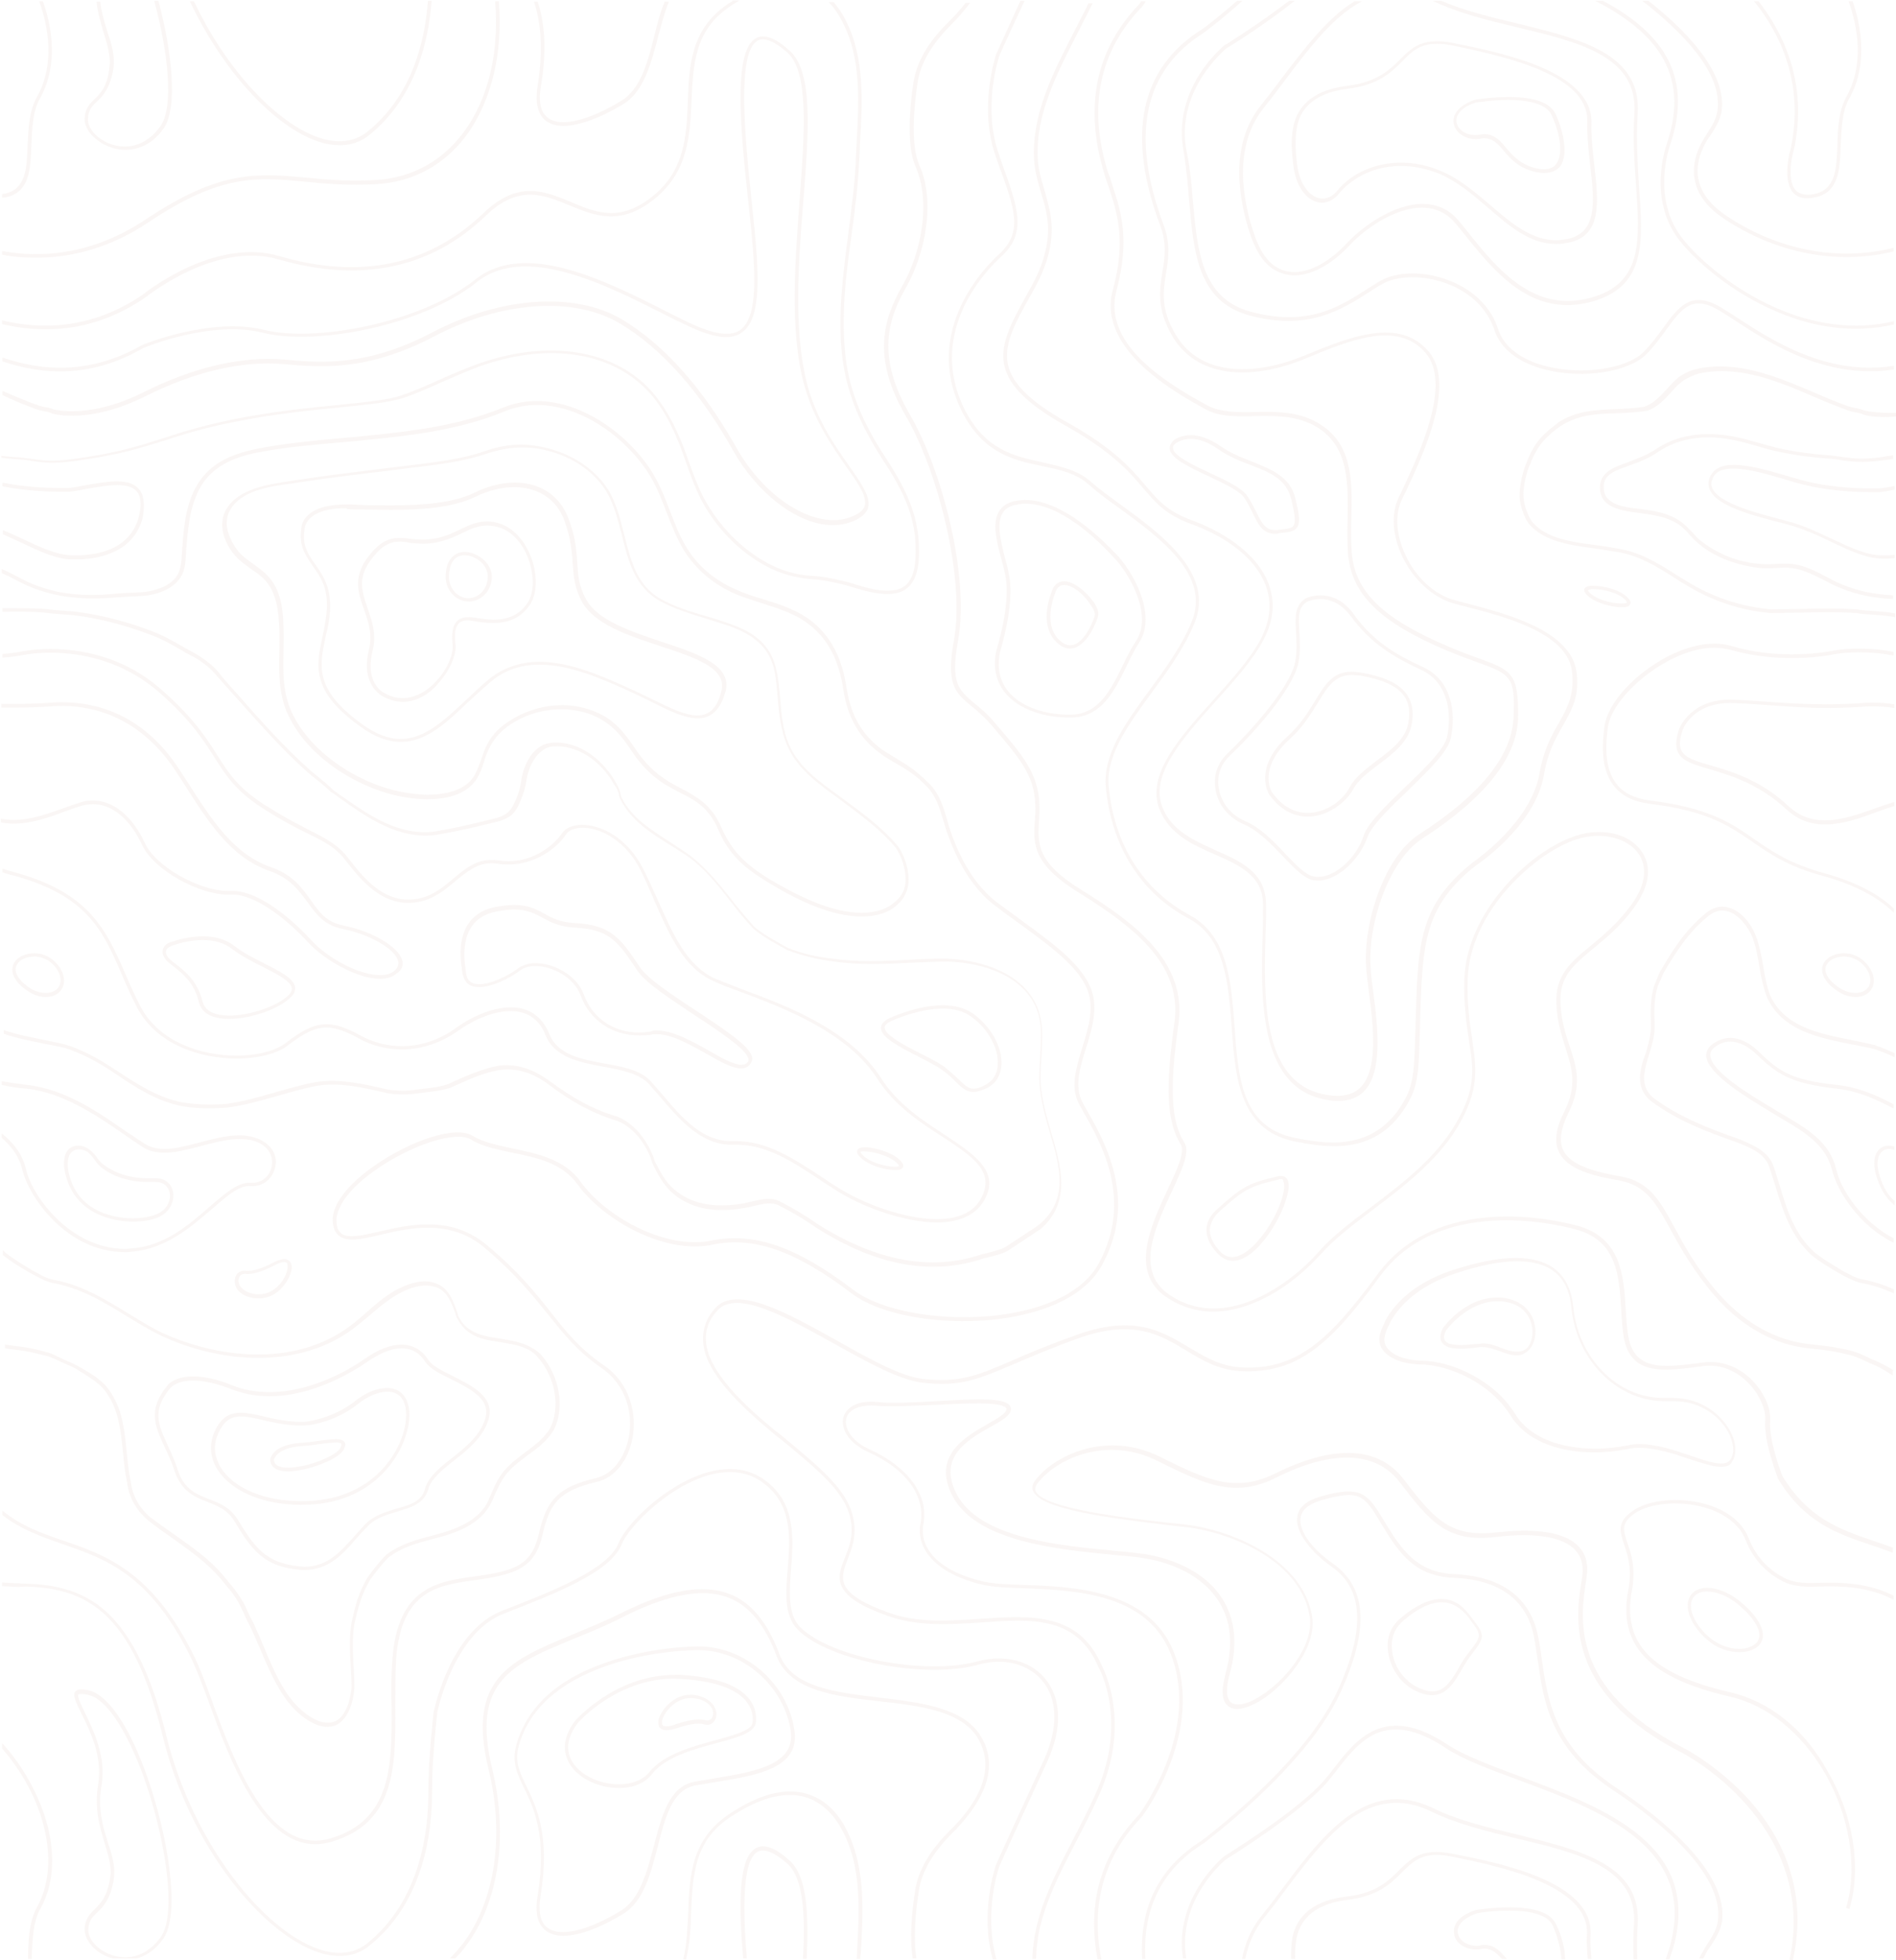 <?xml version="1.0" encoding="utf-8"?>
<!-- Generator: Adobe Illustrator 22.0.0, SVG Export Plug-In . SVG Version: 6.00 Build 0)  -->
<svg version="1.1" id="Calque_1" xmlns="http://www.w3.org/2000/svg" xmlns:xlink="http://www.w3.org/1999/xlink" x="0px" y="0px"
	 viewBox="0 0 459.5 474.8" style="enable-background:new 0 0 459.5 474.8;" xml:space="preserve">
<style type="text/css">
	.st0{opacity:8.000000e-02;}
	.st1{fill:#C2927C;}
	.st2{fill:none;}
</style>
<g class="st0">
	<path class="st1" d="M397.3,349.8c4.2,0,8.6,1.5,12.4,2.8c3,1,5.5,1.9,7.4,1.9h0c1.1,0,1.8-0.3,2.3-1c1-1.5,0.8-4-0.5-6.5
		c-2-3.7-6.5-7.6-13.2-7.6c-0.4,0-0.7,0-1.1,0c-0.4,0-0.8,0-1.2,0c-11.5,0-21.4-10-22.6-22.8c-0.7-7.4-5.1-11.1-13.1-11.1
		c-4.1,0-9.1,1-14.8,2.9c-10.4,3.4-14.5,9.1-16.1,12.1l0,0.1c-0.7,1.3-1.3,2.7-1.3,4.1c0.2,2.8,4,4.8,9.2,4.9
		c7.1,0.1,17.5,4.7,22.5,12.9c3.3,5.4,10.4,8.4,19.5,8.4c2.6,0,5.2-0.3,7.8-0.8C395.3,349.9,396.3,349.8,397.3,349.8 M417.1,355.3
		c-2,0-4.6-0.9-7.7-1.9c-3.8-1.3-8.1-2.7-12.2-2.7c-1,0-1.9,0.1-2.8,0.3c-2.6,0.5-5.3,0.8-8,0.8c-9.4,0-16.8-3.2-20.3-8.9
		c-4.9-7.9-14.9-12.3-21.8-12.4c-5.7-0.1-9.8-2.5-10-5.7c-0.1-1.6,0.6-3.1,1.3-4.5l0-0.1c1.6-3.2,5.9-9.1,16.6-12.6
		c5.9-1.9,11-2.9,15.1-2.9c8.5,0,13.2,4,14,11.9c1.2,12.4,10.7,22,21.7,22c0.4,0,0.8,0,1.2,0c0.4,0,0.8,0,1.1,0c7.2,0,11.9,4.2,14,8
		c1.5,2.8,1.7,5.6,0.5,7.4C419.5,354.9,418.5,355.3,417.1,355.3L417.1,355.3z"/>
	<path class="st1" d="M359.3,325.4c1.6,0,3.1,0.5,4.5,1.1c1.3,0.5,2.6,0.9,3.8,0.9c0.7,0,1.3-0.1,1.8-0.4c1.5-0.7,2.3-3.2,1.9-5.6
		c-0.3-1.6-1.4-5.3-6.7-6.1c-0.6-0.1-1.1-0.1-1.7-0.1c-7.1,0-12.1,6.6-12.4,7c-0.6,1.1-0.7,1.9-0.3,2.5c0.5,0.8,1.8,1.1,3.9,1.1
		c1.4,0,2.9-0.2,4.4-0.3C358.7,325.5,359,325.4,359.3,325.4 M367.6,328.3c-1.4,0-2.8-0.5-4.1-1c-1.4-0.5-2.8-1-4.2-1
		c-0.2,0-0.5,0-0.7,0c-1.5,0.2-3,0.4-4.5,0.4c-2.5,0-4-0.5-4.7-1.6c-0.5-0.8-0.4-2,0.3-3.4l0,0c0.2-0.3,5.3-7.4,13.1-7.4
		c0.6,0,1.2,0,1.8,0.1c4,0.6,6.8,3.1,7.4,6.8c0.5,2.8-0.6,5.6-2.4,6.5C369.1,328.1,368.4,328.3,367.6,328.3L367.6,328.3z"/>
	<path class="st1" d="M19,410.5c0.1-0.2,0.5-0.2,0.8-0.2c0.4,0,1.1,0.1,1.8,0.3c4.1,1,8.9,8.2,13,19.2c5.3,14.5,8.5,33.8,4.3,39.5
		c-2.9,3.9-6.2,4.8-8.5,4.8c-2.7,0-5.4-1.1-7.3-3c-1.1-1.2-1.7-2.4-1.7-3.6c0.1-2.2,0.9-3.1,2.1-4.2c1.5-1.4,3.3-3.3,4.1-8.2
		c0.4-2.8-0.4-5.7-1.4-8.6c-1.2-3.9-2.6-8.3-1.6-14c1.2-7.1-2-13.4-4-17.6C19.6,412.8,18.7,411,19,410.5 M23.8,432.2
		c-1,5.9,0.4,10.4,1.6,14.4c0.9,3,1.7,5.6,1.3,8.2c-0.7,4.7-2.4,6.3-3.8,7.7c-1.2,1.2-2.3,2.3-2.4,4.8c0,1.4,0.7,2.9,1.9,4.2
		c1.3,1.4,3.1,2.4,5,2.9h5.7c2.1-0.6,4.4-1.9,6.4-4.7c4.4-6,1.2-25.6-4.2-40.4c-4.2-11.5-9.2-18.7-13.6-19.8c-0.8-0.2-1.5-0.3-2-0.3
		c-0.7,0-1.2,0.2-1.5,0.6c-0.6,0.9,0.2,2.5,1.5,5.2C21.8,419.2,24.9,425.4,23.8,432.2"/>
	<path class="st1" d="M459,300c-7.7-4-12.9-11.8-14-16.8c-1.5-6.5-7.1-9.8-12-12.7c-0.7-0.4-1.5-0.9-2.2-1.3
		c-0.5-0.3-1.1-0.7-1.8-1.1c-5-3-14.2-8.5-14.5-12.4c-0.1-0.7,0.3-1.4,0.9-1.9c1.2-1,2.5-1.5,3.9-1.5c3.5,0,6.4,3.1,6.5,3.2
		c4.8,4.5,7.8,6.9,19.3,8.2c4.9,0.5,9.5,2.5,13.8,4.8v-1c-4.2-2.3-8.8-4.2-13.7-4.7c-11.3-1.2-14.1-3.4-18.8-7.9
		c-0.1-0.1-3.2-3.5-7.1-3.5c-1.6,0-3.1,0.6-4.5,1.7c-0.9,0.7-1.3,1.7-1.3,2.7c0.3,4.3,9.5,9.8,14.9,13.1c0.7,0.4,1.3,0.8,1.8,1.1
		c0.7,0.4,1.4,0.9,2.2,1.3c4.7,2.8,10.1,6,11.6,12.1c1.2,5,6.5,13.5,14.9,17.6V300z"/>
	<path class="st1" d="M459,290.8c-1.2-1.1-2.2-2.6-2.9-4.4c-1.7-4.2-1-6.2-0.4-7c0.5-0.7,1.2-1.1,2.1-1.1c0.4,0,0.9,0.1,1.3,0.3
		v-0.9c-0.4-0.1-0.9-0.2-1.3-0.2c-1.2,0-2.2,0.5-2.8,1.4c-0.8,1.2-1.4,3.4,0.4,7.8c0.9,2.3,2.2,4,3.8,5.3V290.8z"/>
	<path class="st1" d="M60.8,275.3c-0.9-0.2-1.8-0.3-2.8-0.3c-3.1,0-6.4,0.9-9.5,1.7c-3.1,0.8-5.9,1.6-8.6,1.6
		c-1.9,0-3.5-0.4-4.9-1.3c-1.3-0.8-2.8-1.9-4.4-2.9c-6.6-4.6-14.8-10.3-24-11.3c-2.4-0.3-4.5-0.6-6.2-0.9v0.9
		c1.7,0.4,3.7,0.7,6.1,0.9c8.9,1,17.1,6.6,23.6,11.1c1.6,1.1,3,2.1,4.4,3c1.5,1,3.3,1.4,5.4,1.4c2.8,0,5.7-0.8,8.8-1.6
		c3.1-0.8,6.3-1.7,9.3-1.7c0.9,0,1.8,0.1,2.6,0.2c4.3,0.9,5.6,3.8,5.3,6c-0.2,2.1-1.8,4.4-4.8,4.4c-0.1,0-0.3,0-0.4,0
		c-3-0.2-6.2,2.6-9.9,5.8c-4.9,4.3-11,9.6-19,10.1c-0.5,0-1,0.1-1.5,0.1c-13,0-22.4-12.4-24-19.3c-0.9-3.8-3.2-6.5-5.9-8.7v1.1
		c2.3,2,4.2,4.4,5,7.7c1.6,6.7,10.8,20,24.9,20c0.5,0,1,0,1.5-0.1c8.3-0.6,14.5-6,19.5-10.3c3.6-3.1,6.6-5.8,9.3-5.6
		c3.7,0.3,5.9-2.5,6.2-5.2C67.2,279.5,65.4,276.3,60.8,275.3"/>
	<path class="st1" d="M19.1,278.4c-0.9,0-1.6,0.4-2.1,1.1c-0.5,0.8-1.2,2.8,0.4,7c3.2,8,12.1,8.6,14.7,8.6c2.3,0,4.6-0.4,6.1-1.1
		c2.4-1.1,3.3-3.4,2.9-5.2c-0.4-1.6-1.7-2.6-3.6-2.5c-0.5,0-1,0-1.6,0c-5.6,0-9.3-1.9-11.3-3.5c-0.7-0.5-1.2-1.2-1.7-1.9
		c-0.5-0.7-1.1-1.4-1.7-1.9C20.5,278.6,19.8,278.4,19.1,278.4 M32.2,295.9c-2.8,0-12.2-0.7-15.6-9.2c-1.7-4.3-1.1-6.6-0.4-7.8
		c0.6-0.9,1.6-1.4,2.8-1.4c0.9,0,1.8,0.3,2.6,0.9c0.8,0.6,1.4,1.3,1.9,2c0.5,0.7,1,1.3,1.6,1.7c2,1.5,5.4,3.3,10.8,3.3
		c0.5,0,1,0,1.5,0c0.1,0,0.3,0,0.4,0c2.1,0,3.7,1.2,4.1,3.2c0.5,2.1-0.6,4.9-3.4,6.2C37,295.5,34.7,295.9,32.2,295.9"/>
	<path class="st1" d="M59.1,308.6c-0.8,0-1.2,0.7-1.3,1.4c-0.1,1.3,1,2.9,3.7,3.4c0.4,0.1,0.9,0.1,1.3,0.1c4.2,0,6.8-4.3,6.9-6.5
		c0-0.5,0-0.9-0.2-1.1c-0.4-0.4-1.6-0.2-3.2,0.7c-3.3,1.7-5.3,2-6.2,2c-0.4,0-0.6,0-0.7-0.1C59.2,308.6,59.2,308.6,59.1,308.6
		 M62.8,314.5c-0.5,0-1,0-1.5-0.1c-3.3-0.6-4.6-2.6-4.4-4.4c0.1-1.4,1.2-2.3,2.5-2.2l0.1,0c0,0,1.9,0.5,6.4-1.8
		c2.2-1.2,3.6-1.3,4.3-0.5c0.4,0.4,0.5,1,0.5,1.8C70.4,309.7,67.6,314.5,62.8,314.5"/>
	<path class="st1" d="M167.4,411.3c-3.7,0-6.5,3.5-6.9,5.4c-0.1,0.4-0.1,0.9,0.1,1.2c0.4,0.4,1.5,0.4,3.3-0.3c2.1-0.7,4-1.1,5.5-1.1
		c1,0,1.6,0.2,1.7,0.2c0.8,0.2,1.6-0.4,1.7-1.3c0.2-1.2-0.5-2.8-3.2-3.8C168.9,411.5,168.2,411.3,167.4,411.3 M161.5,419.1
		c-0.7,0-1.2-0.2-1.6-0.6c-0.3-0.4-0.4-1.1-0.3-1.9c0.5-2.2,3.5-6.1,7.7-6.1c0.8,0,1.7,0.1,2.5,0.4c3.2,1.1,4,3.3,3.8,4.8
		c-0.2,1.2-1.1,2.1-2.2,2.1c-0.2,0-0.4,0-0.6-0.1l-0.1,0c0,0-0.4-0.2-1.4-0.2c-1,0-2.6,0.2-5.2,1.1
		C163.1,418.9,162.2,419.1,161.5,419.1"/>
	<path class="st1" d="M208.5,279c0,0,0,0.1,0.3,0.5c1.9,2.2,6.1,3.1,8,3.1c0.1,0,0.2,0,0.3,0c0.5,0,0.7-0.1,0.8-0.2c0,0,0,0,0,0
		c-1.1-2-5.8-3.5-8.3-3.5C208.8,278.8,208.5,279,208.5,279 M216.8,283.4c-2.3,0-6.6-1.1-8.6-3.4c-0.5-0.5-0.6-1-0.4-1.4
		c0.2-0.5,0.8-0.7,1.9-0.7c2.4,0,7.7,1.5,9.1,4c0.2,0.4,0.1,0.7,0,0.9c-0.2,0.4-0.7,0.6-1.6,0.6C217,283.4,216.9,283.4,216.8,283.4"
		/>
	<path class="st1" d="M384.8,143C384.8,143,384.8,143,384.8,143c1.2,2,5.7,3.2,8.2,3.2c1,0,1.3-0.2,1.3-0.3c0,0,0-0.1-0.3-0.5
		c-1.9-2-5.8-2.7-7.8-2.7c-0.2,0-0.4,0-0.6,0C385.1,142.9,384.8,143,384.8,143 M393,147.1c-2.7,0-7.6-1.4-8.9-3.6
		c-0.2-0.4-0.2-0.7-0.1-0.9c0.2-0.4,0.7-0.6,1.5-0.7c0.2,0,0.4,0,0.7,0c2.2,0,6.4,0.8,8.4,3c0.5,0.5,0.7,1,0.5,1.4
		C394.9,146.9,394.2,147.1,393,147.1"/>
	<path class="st1" d="M136.3,170.8c0.7,0,1.3,0,1.9,0.1c3.2,0.3,6.2,1.3,8.8,2.9c3.1,2,5,4.7,7.2,7.9c2,3,4.6,5.6,7.7,7.5
		c1,0.7,2.2,1.2,3.2,1.8c1.4,0.7,2.8,1.5,4.1,2.4c2.5,1.7,4.4,4.1,5.7,7.2c1.5,3.4,3.5,6.2,6.2,8.5c2.8,2.4,6,4.3,8.8,5.8
		c7.4,4.1,13.7,6.2,18.9,6.2c3.9,0,6.4-1.2,7.7-2.3c1.7-1.3,2.7-2.9,2.9-4.7c0.4-3.1-1-7.2-2.6-9.1c-3.5-4.1-8.1-7.5-12.4-10.7
		l-0.1-0.1c-0.5-0.4-1-0.7-1.5-1.1c-4.8-3.5-9.7-7-12.1-12.7c-1.5-3.6-1.9-7.4-2.2-11.1c-0.2-2.4-0.4-4.9-0.9-7.2
		c-1.1-4.7-4.2-7.9-9.9-10.1c-2.1-0.8-4.3-1.4-6.4-2.1c-3.9-1.2-7.9-2.4-11.5-4.4c-6-3.4-7.6-9.8-9.1-15.9
		c-1.1-4.3-2.2-8.7-4.8-12.1c-3.3-4.3-8.3-7.3-14.3-8.6c-1.7-0.4-3.4-0.5-5.1-0.5c-2.8,0-5.6,0.5-8.6,1.5
		c-5.2,1.8-10.9,2.5-16.4,3.2c-0.9,0.1-1.7,0.2-2.6,0.3c-3,0.4-6,0.8-8.9,1.1c-5.6,0.7-11.5,1.4-17.2,2.3c-0.6,0.1-1.3,0.2-2,0.3
		c-5.5,0.7-12.3,1.7-15,6.4c-2.3,3.9,0.7,8.3,1.6,9.6c1.1,1.5,2.6,2.5,4.1,3.6c1.2,0.9,2.4,1.7,3.5,2.9c3.1,3.3,3.6,8.1,3.7,12.4
		c0.1,1.9,0,3.9,0,5.8c-0.1,5.1-0.2,9.9,2,14.7c2.4,5.2,6.8,9.9,12.6,13.6c5.5,3.5,11.4,5.6,17.2,6.2c1,0.1,2.1,0.2,3.1,0.2
		c3.9,0,9.1-0.8,11.4-4.7c0.7-1.2,1.1-2.5,1.6-3.8c0.2-0.7,0.5-1.3,0.7-2c1-2.6,2.5-4.6,4.5-6.2C125.8,172.7,131,170.8,136.3,170.8
		 M208.8,222c-5.3,0-11.8-2.1-19.3-6.3c-2.8-1.6-6.1-3.5-9-5.9c-2.8-2.4-4.9-5.2-6.4-8.8c-1.3-3-3-5.2-5.4-6.8
		c-1.3-0.9-2.7-1.6-4.1-2.3c-1.1-0.6-2.2-1.2-3.3-1.8c-3.2-2-5.8-4.6-7.9-7.7c-2.1-3.2-4-5.8-7-7.7c-2.4-1.6-5.3-2.5-8.4-2.8
		c-0.6-0.1-1.2-0.1-1.9-0.1c-5.1,0-10.1,1.7-13.9,4.8c-1.8,1.5-3.2,3.4-4.2,5.9c-0.3,0.6-0.5,1.3-0.7,2c-0.4,1.3-0.9,2.7-1.6,3.9
		c-2.5,4.3-8,5.2-12.2,5.2c-1,0-2.1-0.1-3.2-0.2c-5.9-0.6-11.9-2.8-17.5-6.3c-6-3.8-10.5-8.6-13-14c-2.3-4.9-2.2-10.1-2.1-15.1
		c0-1.9,0.1-3.8,0-5.7c-0.2-4.1-0.6-8.7-3.5-11.8c-1-1.1-2.2-1.9-3.4-2.7c-1.5-1.1-3.1-2.2-4.3-3.8c-2.8-3.6-3.4-7.6-1.7-10.6
		c3-5.1,10.3-6.1,15.7-6.9c0.7-0.1,1.3-0.2,2-0.3c5.7-0.9,11.6-1.6,17.2-2.3c2.9-0.4,5.9-0.7,8.9-1.1c0.9-0.1,1.7-0.2,2.6-0.3
		c5.4-0.7,11.1-1.4,16.2-3.2c3.1-1.1,6-1.6,8.9-1.6c1.7,0,3.5,0.2,5.3,0.6c6.1,1.3,11.4,4.5,14.8,8.9c2.7,3.5,3.8,8,4.9,12.4
		c1.6,6.3,3.1,12.2,8.7,15.4c3.5,2,7.5,3.2,11.3,4.3c2.1,0.6,4.3,1.3,6.4,2.1c6,2.2,9.3,5.6,10.4,10.7c0.6,2.4,0.8,4.9,1,7.4
		c0.3,3.6,0.6,7.3,2.1,10.8c2.3,5.4,7.2,8.9,11.9,12.3c0.5,0.4,1,0.7,1.5,1.1l0.1,0.1c4.4,3.2,9,6.6,12.6,10.8
		c1.7,2,3.3,6.3,2.8,9.8c-0.3,2-1.4,3.9-3.3,5.3C215.6,220.7,213,222,208.8,222"/>
	<path class="st1" d="M83.7,123.1c-9.8,0-9.9,5-9.9,5.1l0,0.1c-0.6,3.9,0.9,6,2.6,8.4c2.1,3,4.5,6.4,3.3,13.8
		c-0.2,1.3-0.5,2.6-0.8,3.8c-1.5,7.1-2.7,12.7,8.7,21c3.4,2.5,6.5,3.7,9.5,3.7c5.8,0,10.7-4.6,15.8-9.4c1.8-1.7,3.6-3.4,5.5-5
		c3.4-2.8,7.6-4.3,12.3-4.3c7.5,0,15.3,3.5,21.5,6.3l1.3,0.6c1.6,0.7,3.1,1.5,4.6,2.2c4.1,2,7.9,3.9,10.9,3.9h0
		c2.9,0,4.8-1.8,5.8-5.8c1.5-5.6-6-8.1-14.8-11c-7.9-2.6-16-5.3-19-10.8c-1.8-3.4-2-6.2-2.2-9.1c-0.2-2.9-0.4-6.2-2.1-10.7
		c-2.7-6.9-8.8-7.9-12.1-7.9c-3,0-6.2,0.8-9.1,2.2c-5.8,2.9-13.8,3.3-20.8,3.3c-2.6,0-5.2-0.1-7.8-0.1c-0.9,0-1.8,0-2.8-0.1
		C84.1,123.1,83.9,123.1,83.7,123.1 M97.2,179.7c-3.2,0-6.5-1.2-10-3.8c-11.9-8.6-10.6-14.5-9-21.9c0.3-1.2,0.5-2.5,0.7-3.8
		c1.2-7.1-1-10.1-3.1-13.1c-1.7-2.5-3.4-4.8-2.8-9c0-0.6,0.4-6.1,11.4-5.9c0.9,0,1.8,0,2.8,0.1c2.5,0.1,5.2,0.1,7.7,0.1
		c6.9,0,14.8-0.4,20.4-3.2c3.1-1.5,6.3-2.3,9.5-2.3c6.1,0,10.8,3.1,12.9,8.5c1.8,4.6,2,8,2.2,10.9c0.2,3,0.3,5.5,2.1,8.8
		c2.8,5.2,10.8,7.8,18.5,10.4c8.8,2.9,17.1,5.7,15.3,12.1c-1.2,4.3-3.4,6.4-6.7,6.4h0c-3.2,0-7.1-1.9-11.2-4c-1.5-0.7-3-1.5-4.6-2.2
		l-1.3-0.6c-6.2-2.8-13.9-6.2-21.2-6.2c-4.6,0-8.5,1.3-11.8,4.1c-1.9,1.6-3.7,3.3-5.5,4.9C108.3,175,103.3,179.7,97.2,179.7"/>
	<path class="st1" d="M96.9,131.2c-2.3,0-4.4,0.8-7.2,4.7c-3.1,4.2-1.9,7.6-0.6,11.5c1.1,3.1,2.2,6.3,1.2,10.3
		c-2.1,8.3,3.2,10.4,3.3,10.4c1.3,0.7,2.7,1,4,1c2.9,0,5.8-1.5,8.3-4.3c2.5-2.7,4-6.3,3.8-8.5c-0.3-2.8,0-4.6,0.9-5.7
		c0.9-1,2.3-1.3,4.3-1c1.5,0.2,3.1,0.5,4.7,0.5c3.7,0,6.4-1.3,8.2-4c1.6-2.3,1.7-6.2,0.5-10c-1.3-4.1-3.9-7.1-6.9-8.2
		c-1.2-0.4-2.3-0.6-3.3-0.6c-2.2,0-4,0.8-6,1.8c-1.9,0.9-4.1,1.9-6.9,2.4c-0.8,0.1-1.7,0.2-2.5,0.2c-1.2,0-2.3-0.1-3.3-0.2
		C98.5,131.3,97.7,131.2,96.9,131.2 M97.6,170c-1.5,0-3-0.4-4.4-1.1c0,0-6-2.4-3.8-11.5c0.9-3.7-0.1-6.8-1.2-9.8
		c-1.4-3.9-2.6-7.7,0.7-12.3c3.2-4.4,5.7-5,7.9-5c0.8,0,1.7,0.1,2.6,0.2c1,0.1,2.1,0.2,3.2,0.2c0.8,0,1.6-0.1,2.4-0.2
		c2.7-0.4,4.7-1.4,6.6-2.3c2.1-1,4-1.9,6.4-1.9c1.2,0,2.4,0.2,3.6,0.7c3.2,1.2,6,4.5,7.4,8.8c1.3,4.1,1.1,8.2-0.6,10.7
		c-2,3-4.9,4.4-8.9,4.4c-1.7,0-3.3-0.2-4.9-0.5c-1.7-0.3-2.8-0.1-3.5,0.7c-0.8,0.9-1,2.5-0.7,5c0.3,2.4-1.4,6.3-4,9.2
		C103.9,168.4,100.7,170,97.6,170"/>
	<path class="st1" d="M112.6,134.5c-3.5,0-3.8,3.9-3.8,5.2c0,2.8,2.1,5.2,4.7,5.2c2.6,0,4.7-2.3,4.7-5.2
		C118.3,136.8,115.2,134.5,112.6,134.5 M113.6,145.7c-3.1,0-5.6-2.7-5.6-6c0-3.7,1.8-6,4.6-6c3,0,6.6,2.6,6.6,6
		C119.2,143,116.7,145.7,113.6,145.7"/>
	<path class="st1" d="M8.3,231.7c-1.8,0-3.4,0.7-4.1,1.8c-1.3,1.9,0.7,4.3,3,5.8c1.2,0.8,2.6,1.2,3.9,1.2c1.4,0,2.5-0.5,3.1-1.4
		c1.2-1.8,0.1-4.7-2.6-6.5C10.7,232.1,9.5,231.7,8.3,231.7 M11.1,241.5c-1.4,0-3-0.5-4.3-1.4c-3.4-2.2-4.6-4.9-3.3-7
		c0.9-1.4,2.8-2.2,4.8-2.2c1.4,0,2.7,0.4,3.8,1.1c3,2,4.3,5.4,2.8,7.7C14.2,240.8,12.8,241.5,11.1,241.5"/>
	<path class="st1" d="M446.9,231.7c-1.8,0-3.4,0.7-4.1,1.8c-1.3,1.9,0.7,4.3,3,5.8c1.2,0.8,2.6,1.2,3.9,1.2c1.4,0,2.5-0.5,3.1-1.4
		c1.2-1.8,0.1-4.7-2.6-6.5C449.3,232.1,448.1,231.7,446.9,231.7 M449.7,241.5c-1.4,0-3-0.5-4.3-1.4c-3.4-2.2-4.6-4.9-3.3-7
		c0.9-1.4,2.8-2.2,4.8-2.2c1.4,0,2.7,0.4,3.8,1.1c3,2,4.3,5.4,2.8,7.7C452.8,240.8,451.4,241.5,449.7,241.5"/>
	<path class="st1" d="M413.7,385.5c-1.4,0-2.5,0.4-3.2,1.3c-1.8,2.2,0,6.7,4,10c2,1.6,4.6,2.6,7,2.6c1.9,0,3.4-0.6,4.3-1.6
		c1.9-2.4-1.1-6.3-4.6-9.2C418.8,386.6,416,385.5,413.7,385.5 M421.5,400.2c-2.6,0-5.4-1-7.5-2.8c-4.4-3.6-6.2-8.6-4.1-11.2
		c0.8-1,2.2-1.6,3.8-1.6c2.5,0,5.4,1.2,8,3.3c4.9,4,6.7,8,4.8,10.4C425.5,399.5,423.7,400.2,421.5,400.2"/>
	<path class="st1" d="M33.7,118.5c-1.1-1.3-2.8-1.9-5.4-1.9c-2.3,0-5,0.5-7.4,0.9c-1.6,0.3-3.1,0.6-4.2,0.7c0,0-0.8,0-2.2,0
		c-3,0-8.5-0.2-13.9-1.3v0.9c5.5,1.1,10.9,1.3,13.9,1.3c1.4,0,2.2,0,2.3,0c1.2-0.1,2.7-0.4,4.3-0.7c2.3-0.4,5-0.9,7.3-0.9
		c2.3,0,3.9,0.5,4.8,1.6c0.9,1.1,1.1,2.9,0.6,5.4c-1.9,9.1-11.2,10-15.1,10c-0.7,0-1.2,0-1.2,0c-3.6,0-7.6-1.9-11.9-3.9
		c-1.6-0.8-3.3-1.5-4.9-2.2v1c1.5,0.7,3.1,1.4,4.6,2.1c4.4,2.1,8.5,4,12.2,4h0c0,0,0.5,0,1.3,0c3.2,0,13.9-0.8,15.9-10.7
		C35.1,121.8,34.8,119.8,33.7,118.5"/>
	<path class="st1" d="M459,134.4c-0.7,0.1-1.3,0.1-1.8,0.1c-0.7,0-1.2,0-1.2,0c-3.6,0-7.6-1.9-11.9-3.9c-3.4-1.6-6.9-3.3-10.7-4.3
		l-1.1-0.3c-6.5-1.7-15.4-4-17.2-7.5c-0.4-0.8-0.5-1.6-0.1-2.4c0.6-1.8,2.3-2.6,5.1-2.6c3.6,0,8.4,1.4,13.1,2.8
		c1,0.3,1.9,0.6,2.8,0.8c6.5,1.8,13.5,2.1,17.2,2.1c1.4,0,2.2,0,2.3,0c1.1-0.1,2.3-0.3,3.7-0.6v-0.9c-1.4,0.3-2.7,0.5-3.8,0.6
		c0,0-0.8,0-2.2,0c-3.6,0-10.6-0.3-16.9-2.1c-0.9-0.3-1.9-0.5-2.8-0.8c-4.7-1.4-9.7-2.8-13.3-2.8c-3.2,0-5.1,1.1-5.9,3.2
		c-0.4,1.1-0.3,2.1,0.2,3.1c2,3.9,10.8,6.1,17.8,7.9l1.1,0.3c3.7,1,7.2,2.6,10.5,4.2c4.4,2.1,8.5,4,12.2,4h0c0,0,0.5,0,1.3,0
		c0.5,0,1.1,0,1.8-0.1V134.4z"/>
	<path class="st1" d="M459,220.1c-3.7-3.5-9-6.4-16.9-8.6c-8.4-2.3-12.7-5.3-16.9-8.2c-5.6-3.9-10.9-7.6-25.3-9.4
		c-3.7-0.5-6.5-1.8-8.2-4.1c-2.3-3-2.9-7.5-2-13.8c1.2-7.7,14.9-19.1,25.7-19.1c1.4,0,2.7,0.2,4,0.5c4.5,1.3,9.5,2,14.9,2
		c5.3,0,9-0.7,9-0.7c0,0,2.9-0.7,7.3-0.7c2.4,0,5.3,0.2,8.3,0.8v-0.9c-3-0.6-5.9-0.8-8.3-0.8c-4.5,0-7.3,0.7-7.4,0.7
		c0,0-3.7,0.7-8.9,0.7c-5.3,0-10.2-0.7-14.6-2c-1.3-0.4-2.7-0.6-4.2-0.6c-11.4,0-25.4,11.6-26.6,19.8c-1,6.6-0.3,11.3,2.1,14.5
		c1.9,2.5,4.8,4,8.8,4.5c14.1,1.7,19.3,5.4,24.9,9.2c4.2,2.9,8.6,6,17.2,8.3c8.2,2.3,13.4,5.3,17.1,8.9V220.1z"/>
	<path class="st1" d="M46.8,334.4c-4.2,0-5.6,1.9-5.6,1.9c-4.4,5.4-2.9,8.7-0.5,13.9c0.8,1.7,1.7,3.7,2.4,5.9c1.5,4.6,4.4,5.8,7.5,7
		c2.6,1,5.2,2,7.1,5.1c3.9,6.4,6.6,10.4,14.8,11.2c0.5,0,0.9,0.1,1.3,0.1c5.5,0,8.7-3.6,12-7.3c0.9-1,1.8-2,2.7-3
		c2.2-2.2,5.1-3,7.7-3.8c3.2-0.9,6-1.7,6.8-4.8c0.8-2.8,3.5-5.1,6.5-7.4c3.4-2.7,6.9-5.5,8.1-9.6c1.4-4.7-3.5-7.1-8.2-9.5
		c-2.7-1.3-5.3-2.6-6.3-4.2c-1.4-2.2-3.3-3.3-5.8-3.3c-2.4,0-5.1,1.1-8.2,3.2c-3.6,2.5-13.2,8.4-23.8,8.4c-3.3,0-6.4-0.6-9.2-1.7
		C52.5,335.1,49.4,334.4,46.8,334.4 M73.7,380.3c-0.5,0-0.9,0-1.4-0.1c-8.4-0.8-11.4-4.9-15.4-11.6c-1.7-2.9-4.1-3.8-6.6-4.8
		c-3.1-1.2-6.3-2.5-8-7.5c-0.7-2.2-1.6-4.1-2.4-5.8c-2.4-5.2-4.1-9,0.6-14.8c0-0.1,1.6-2.3,6.3-2.3c2.7,0,5.9,0.7,9.6,2.2
		c2.7,1.1,5.7,1.6,8.9,1.6c10.4,0,19.8-5.7,23.3-8.2c3.2-2.2,6.1-3.3,8.7-3.3c2.7,0,5,1.3,6.5,3.7c0.9,1.4,3.3,2.6,5.9,3.9
		c4.8,2.4,10.3,5.1,8.7,10.5c-1.3,4.4-5.1,7.4-8.4,10c-2.8,2.2-5.5,4.4-6.2,6.9c-1,3.5-4.1,4.4-7.4,5.4c-2.6,0.8-5.3,1.5-7.3,3.6
		c-0.9,0.9-1.8,1.9-2.7,2.9C83.1,376.5,79.6,380.3,73.7,380.3"/>
	<path class="st1" d="M58.4,343.1c-2.6,0-4.2,1.2-5.5,4.1c-1.3,2.8-1,5.7,0.7,8.4c3.2,5,10.6,8,19.3,8c1,0,2.1,0,3.1-0.1
		c16.7-1.3,22.9-14.9,22.4-21.5c-0.2-3.2-1.8-4.9-4.5-4.9c-2.2,0-4.8,1.1-7.2,3c-5.3,4.3-11.6,5.1-11.9,5.1c-0.6,0-1.2,0.1-1.8,0.1
		c-3.5,0-6.5-0.7-9.2-1.3C61.7,343.5,60,343.1,58.4,343.1 M72.9,364.5c-9,0-16.7-3.2-20.1-8.4c-1.9-2.9-2.2-6.2-0.8-9.3
		c1.4-3.2,3.4-4.6,6.3-4.6c1.7,0,3.5,0.4,5.6,0.9c2.6,0.6,5.6,1.3,9,1.3c0.6,0,1.1,0,1.7-0.1c0,0,6.3-0.8,11.4-4.9
		c2.6-2.1,5.4-3.2,7.8-3.2c3.2,0,5.1,2.1,5.4,5.7c0.5,6.9-5.9,21.1-23.2,22.5C75,364.4,74,364.5,72.9,364.5"/>
	<path class="st1" d="M81.4,349.4c-1,0-2.4,0.2-4,0.4c-1.3,0.2-2.9,0.4-4.5,0.5c-6.1,0.5-6.5,3.3-6.5,3.3c0,1.2,1.1,1.9,3.4,1.9
		c4.7,0,11.8-2.9,12.7-4.8c0.2-0.5,0.3-0.8,0.2-1C82.7,349.6,82.4,349.4,81.4,349.4 M69.8,356.4c-3.7,0-4.3-1.8-4.3-2.8
		c0-0.2,0.4-3.6,7.3-4.1c1.6-0.1,3.1-0.3,4.5-0.5c1.6-0.2,3-0.4,4.1-0.4c0.8,0,1.7,0.1,2.1,0.7c0.3,0.4,0.2,1-0.2,1.8
		C82.2,353.4,74.6,356.4,69.8,356.4"/>
	<path class="st1" d="M229,274.9c-5.4-3.5-11.5-7.5-15.5-13.8c-7.5-11.7-22.9-17.5-33.2-21.3c-2.8-1.1-5.2-2-7.1-2.8
		c-6.8-3.2-10-10.5-13.8-19c-1-2.3-2.1-4.7-3.3-7.1c-4-8.2-10.6-11.1-15-11.1c-2.2,0-3.9,0.7-4.8,1.9c-1.7,2.6-6.4,6.9-13.1,6.9
		c-0.9,0-1.8-0.1-2.6-0.2c-0.6-0.1-1.1-0.1-1.6-0.1c-3.7,0-6.4,2.2-9.1,4.5c-2.4,2-4.9,4.1-8.2,4.8c-0.9,0.2-1.9,0.3-2.8,0.3
		c-6.3,0-10.7-5.1-14.3-9.8c-2.6-3.4-5.1-4.7-9.2-6.8c-2.9-1.5-6.5-3.3-11.5-6.5c-6.2-4-8.4-7.4-11.2-11.8
		c-2.7-4.3-5.8-9.1-13.4-15.8c-9.3-8.3-19.9-10-27.1-10c-4.5,0-7.3,0.7-7.4,0.7c0,0-1.6,0.3-4.2,0.5v0.9c2.6-0.2,4.3-0.5,4.3-0.5
		c0,0,2.9-0.7,7.3-0.7c7.1,0,17.4,1.7,26.6,9.8c7.5,6.6,10.5,11.4,13.2,15.6c2.7,4.3,5.1,8,11.4,12.1c5.1,3.3,8.7,5.1,11.6,6.5
		c4,2,6.4,3.2,8.9,6.5c3.8,4.9,8.4,10.1,15,10.1c1,0,2-0.1,2.9-0.3c3.6-0.8,6.1-2.9,8.6-5c2.7-2.2,5.2-4.3,8.6-4.3
		c0.5,0,1,0,1.5,0.1c0.9,0.2,1.9,0.2,2.8,0.2c6.2,0,11.5-3.7,13.9-7.3c0.6-1,2.2-1.6,4-1.6c4.5,0,10.7,3.3,14.2,10.6
		c1.2,2.4,2.2,4.8,3.2,7.1c3.8,8.7,7.1,16.1,14.2,19.4c1.9,0.9,4.3,1.8,7.1,2.8c10.1,3.8,25.5,9.6,32.8,21
		c4.1,6.4,10.3,10.5,15.8,14c7.1,4.7,12.3,8.1,9.6,14.2c-1.7,3.8-5.4,5.7-11.1,5.7c-7.9,0-18.1-3.9-24-7.7c-1.2-0.7-2.3-1.5-3.4-2.2
		c-7.3-4.8-13.6-9-21.3-9c-0.2,0-0.5,0-0.7,0c-7.3,0.2-12.3-5.6-17-11.2c-1-1.1-1.9-2.2-2.8-3.2c-2.5-2.8-6.8-3.6-11.3-4.4
		c-5.6-1-11.4-2.1-13.4-7.2c-1.7-4.2-4.9-6.4-9.3-6.4c-4,0-8.8,1.8-13.3,5c-4,2.9-8.5,4.4-13.1,4.4c-3.5,0-7-0.9-10.1-2.6
		c-3.4-1.9-5.9-2.7-8.2-2.7c-3.3,0-6.3,1.8-9.8,4.5c-2.4,1.9-6.9,3.1-12,3.1h0c-8.2,0-18.7-3.1-23.3-12c-1.4-2.7-2.6-5.4-3.7-8
		c-4.6-10.4-8.5-19.4-26.7-24.4c-1.1-0.3-2.1-0.6-3-0.9v0.9c0.9,0.3,1.8,0.6,2.8,0.8c17.8,4.9,21.5,13.3,26.1,23.9
		c1.1,2.6,2.3,5.3,3.7,8c4.8,9.2,15.6,12.4,24.1,12.4h0c5.3,0,10-1.2,12.5-3.2c4-3.1,6.6-4.3,9.3-4.3c2.2,0,4.5,0.8,7.8,2.6
		c3.2,1.8,6.8,2.7,10.5,2.7c4.8,0,9.5-1.6,13.6-4.5c4.2-3,9-4.8,12.7-4.8c4.1,0,7,2,8.5,5.8c2.2,5.5,8.3,6.6,14.1,7.7
		c4.4,0.8,8.5,1.6,10.9,4.1c0.9,1,1.8,2.1,2.8,3.2c4.7,5.5,10,11.8,17.7,11.6c7.8-0.3,14.1,3.9,21.5,8.8c1.1,0.7,2.2,1.5,3.4,2.2
		c6,3.9,16.4,7.8,24.5,7.8c6,0,10.1-2.2,11.9-6.3C241.9,283.4,235.9,279.5,229,274.9"/>
	<path class="st1" d="M97.5,232.7c-0.8-3.3-7.2-7.1-14.2-8.5c-4.2-0.8-6-3.3-8-6.2c-2-2.8-4.3-6.1-9.5-7.9
		c-9.2-3.2-14.3-11.2-20.7-21.2c-0.5-0.8-1-1.5-1.5-2.3c-6.9-10.8-16.8-16.5-28.6-16.5c-0.8,0-1.7,0-2.5,0.1c-3,0.2-5.8,0.3-8.7,0.3
		c-1.2,0-2.3,0-3.5,0v0.9c1.1,0,2.3,0,3.5,0c2.9,0,5.7-0.1,8.7-0.3c0.8-0.1,1.6-0.1,2.4-0.1c11.5,0,21.1,5.6,27.9,16.1
		c0.5,0.8,1,1.5,1.5,2.3c6.2,9.8,11.6,18.3,21.1,21.6c4.9,1.7,7,4.7,9.1,7.5c2.1,2.9,4,5.6,8.5,6.5c6.6,1.3,12.8,4.9,13.5,7.8
		c0.2,0.9-0.1,1.7-1,2.4c-0.8,0.7-2,1-3.4,1h0c-5.3,0-13-4.4-16.6-8.4c-5.3-5.8-13.1-12-19.1-12c-0.2,0-0.4,0-0.6,0
		c-0.2,0-0.4,0-0.7,0c-6.4,0-17.2-5.6-20-11.6c-3-6.5-7.6-10.3-12.6-10.3c-0.9,0-1.9,0.1-2.8,0.4c-1.3,0.4-2.8,0.9-4.4,1.5
		c-3.7,1.3-7.8,2.8-11.9,2.8c-1.1,0-2.2-0.1-3.2-0.3v0.9c1,0.2,2,0.3,3.2,0.3c4.2,0,8.5-1.5,12.2-2.9c1.6-0.6,3.1-1.1,4.4-1.5
		c0.9-0.2,1.7-0.3,2.6-0.3c4.6,0,8.9,3.6,11.8,9.8c3,6.4,14.1,12.1,20.8,12.1c0.2,0,0.5,0,0.7,0c0.2,0,0.3,0,0.5,0
		c5.7,0,13.5,6.3,18.4,11.7c3.8,4.1,11.8,8.7,17.3,8.7h0c1.6,0,3-0.4,3.9-1.2C97.7,234.8,97.7,233.6,97.5,232.7"/>
	<path class="st1" d="M459,194.3c-0.1,0-0.3,0.1-0.4,0.1c-1.3,0.4-2.8,0.9-4.4,1.5c-3.7,1.3-7.8,2.8-11.9,2.8
		c-3.5,0-6.3-1.1-8.7-3.3c-6.9-6.5-13.9-8.5-19-10c-3.6-1-6.2-1.8-7.1-3.6c-0.6-1.2-0.5-2.8,0.4-5.2c0.1-0.3,2.7-6.7,12.3-6.3
		c2.9,0.1,5.6,0.3,8.3,0.5c4.4,0.3,8.9,0.7,14.2,0.7c2.9,0,5.7-0.1,8.7-0.3c0.8-0.1,1.6-0.1,2.4-0.1c1.8,0,3.6,0.1,5.3,0.4v-0.9
		c-1.7-0.3-3.5-0.4-5.3-0.4c-0.8,0-1.7,0-2.5,0.1c-3,0.2-5.8,0.3-8.7,0.3c-5.2,0-9.7-0.3-14.1-0.6c-2.7-0.2-5.4-0.4-8.3-0.5
		c-10.3-0.5-13.1,6.8-13.2,6.9c-0.9,2.6-1,4.5-0.3,5.9c1.1,2.1,3.8,2.9,7.6,4c5,1.5,11.9,3.5,18.7,9.8c2.6,2.4,5.6,3.6,9.3,3.6
		c4.2,0,8.5-1.5,12.2-2.9c1.6-0.6,3.1-1.1,4.4-1.5c0.1,0,0.1,0,0.2,0V194.3z"/>
	<path class="st1" d="M49.1,227.7c-2.8,0-5.5,0.7-7.2,1.3c-0.5,0.2-1.7,0.6-1.7,1.6c0,1,1,1.9,2.5,3c2.2,1.7,5.2,4.1,6.4,9
		c0.7,2.8,3.9,3.4,6.5,3.4c5,0,11.6-2.3,14.3-4.9c0.6-0.6,0.9-1.2,0.8-1.8c-0.3-1.7-3.5-3.3-7-5.1c-2.6-1.3-5.3-2.7-7.4-4.3
		C54.4,228.4,52,227.7,49.1,227.7 M55.5,246.8c-4.1,0-6.7-1.4-7.3-4.1c-1.1-4.6-4-6.9-6-8.5c-1.6-1.2-2.8-2.2-2.8-3.7
		c0-1.1,0.8-2,2.3-2.4c1.8-0.6,4.5-1.3,7.5-1.3c3.1,0,5.7,0.8,7.7,2.4c2,1.6,4.7,2.9,7.2,4.2c3.8,1.9,7.1,3.6,7.4,5.7
		c0.1,0.9-0.2,1.7-1.1,2.5C67.6,244.4,60.8,246.8,55.5,246.8"/>
	<path class="st1" d="M159.1,249.6c4,0,8.6,2.6,12.7,4.9c3.1,1.8,6,3.4,7.9,3.4c0.7,0,1.2-0.2,1.5-0.6c0.2-0.2,0.2-0.4,0.2-0.7
		c-0.3-2.3-6.8-6.6-13.2-10.8c-5.8-3.9-11.9-7.8-13.8-10.8l-0.2-0.3c-4.3-6.4-6.4-9.6-14.8-10c-3.8-0.2-5.9-1.3-7.9-2.4
		c-1.9-1-3.7-2-6.9-2c-1.3,0-2.7,0.2-4.4,0.5c-7.8,1.6-8,8.8-7.5,13c0,0.2,0.1,0.4,0.1,0.7c0.1,1,0.2,2,0.7,2.8
		c0.5,0.7,1.4,1.1,2.6,1.1c2.9,0,7-2,9.4-3.8c1.1-0.8,2.6-1.3,4.3-1.3c4.4,0,10,2.9,11.7,7.6c2,5.6,7.1,9.2,13.3,9.2
		c0.9,0,1.9-0.1,2.8-0.2C158.2,249.6,158.6,249.6,159.1,249.6 M179.6,258.8c-2.1,0-5-1.6-8.3-3.5c-4-2.2-8.4-4.8-12.2-4.8
		c-0.4,0-0.8,0-1.2,0.1c-1,0.2-2,0.2-3,0.2c-6.6,0-12-3.7-14.2-9.7c-1.6-4.4-6.9-7.1-10.9-7.1c-1.6,0-2.9,0.4-3.8,1.1
		c-2.5,1.9-6.8,4-9.9,4c-1.5,0-2.7-0.5-3.3-1.5c-0.6-0.9-0.8-2.1-0.9-3.2c0-0.2-0.1-0.4-0.1-0.7c-0.5-3.6-0.7-12.2,8.2-14
		c1.7-0.3,3.2-0.5,4.6-0.5c3.4,0,5.3,1,7.3,2.1c1.9,1.1,3.9,2.1,7.5,2.3c8.8,0.4,11.2,4,15.5,10.4l0.2,0.3
		c1.9,2.8,7.8,6.7,13.6,10.5c7.1,4.7,13.2,8.7,13.6,11.4c0.1,0.5-0.1,1-0.4,1.4C181.3,258.5,180.6,258.8,179.6,258.8"/>
	<path class="st1" d="M228.5,244.3c-6.1,0-12.4,3-12.5,3c-1,0.5-1.6,1-1.6,1.6c0,1.8,4.8,4.3,8.7,6.3c2.4,1.2,4.6,2.3,6,3.4
		c1.3,1,2.3,2,3.2,2.8c1.4,1.4,2.3,2.3,3.7,2.3c0.8,0,1.8-0.3,3.1-1.1c2.1-1.2,2.7-3.3,2.7-4.8c0.2-4-2.4-8.7-6.5-11.6
		C233.5,244.9,231.2,244.3,228.5,244.3 M235.9,264.5c-1.7,0-2.9-1.1-4.3-2.5c-0.8-0.8-1.8-1.8-3.1-2.7c-1.3-1-3.5-2.1-5.8-3.3
		c-4.7-2.4-9.2-4.7-9.2-7c0-0.9,0.7-1.7,2.1-2.4c0.3-0.1,6.6-3.1,12.9-3.1c3,0,5.4,0.7,7.3,2c4.3,3.1,7.1,8,6.9,12.3
		c-0.1,2.5-1.2,4.5-3.2,5.6C238.1,264.1,236.9,264.5,235.9,264.5"/>
	<path class="st1" d="M397.6,124.3c0.7,0.1,1.5,0.2,2.1,0.3c2.5,0.4,5.8,1.1,8.2,3.3c0.6,0.5,1.2,1.2,1.7,1.8
		c0.7,0.7,1.4,1.5,2.2,2.1c1.4,1.2,3,2.2,4.7,3c3.1,1.5,6.5,2.4,10.1,2.8c1.3,0.1,2.6,0,3.8,0c1.3-0.1,2.6-0.2,3.8,0
		c2.7,0.3,5.4,1.7,8,3c1.3,0.7,2.7,1.4,4,1.9c3.9,1.6,8,2.4,12.6,2.6v-0.9c-4.5-0.2-8.4-1-12.3-2.6c-1.3-0.5-2.6-1.2-3.9-1.9
		c-2.7-1.4-5.4-2.8-8.3-3.1c-1.3-0.1-2.7-0.1-4,0c-1.2,0.1-2.5,0.1-3.7,0c-3.6-0.3-6.9-1.2-9.8-2.7c-1.7-0.8-3.2-1.8-4.6-2.9
		c-0.8-0.6-1.4-1.3-2.1-2.1c-0.6-0.6-1.2-1.2-1.8-1.8c-2.6-2.3-6-3.1-8.6-3.5c-0.6-0.1-1.4-0.2-2.1-0.3c-2.9-0.3-6.5-0.7-8.1-2.7
		c-0.7-0.8-0.9-1.9-0.8-3.2c0.2-2.3,2.5-3.3,4.7-4.1c0.4-0.1,0.8-0.3,1.1-0.4c2.5-0.9,5-1.8,7.3-3.4c4.9-3.3,10.9-4.3,17.9-3
		c2.1,0.4,4.3,1,6.3,1.6c1.9,0.6,3.9,1.1,5.9,1.5c3.4,0.7,7.2,1.2,11.4,1.5c1.2,0.1,2.2,0.2,3.1,0.4c2.4,0.3,4.7,0.7,9.9,0
		c0.9-0.1,1.7-0.2,2.5-0.3v-0.9c-0.8,0.1-1.7,0.2-2.6,0.4c-5,0.7-7.3,0.3-9.6,0c-1-0.1-2-0.3-3.2-0.4c-4.2-0.3-7.9-0.8-11.3-1.5
		c-2-0.4-3.9-1-5.8-1.5c-2.1-0.6-4.2-1.2-6.4-1.6c-7.2-1.3-13.5-0.3-18.6,3.1c-2.2,1.5-4.6,2.3-7.1,3.3c-0.4,0.1-0.8,0.3-1.1,0.4
		c-1.9,0.7-5,1.9-5.3,4.9c-0.2,1.6,0.2,2.9,1,3.9C390.7,123.5,394.6,123.9,397.6,124.3"/>
	<path class="st1" d="M459,375c-1.7-0.7-3.4-1.2-5.1-1.8c-8.1-2.8-15.7-5.4-22-15.8c-0.2-0.6-3.3-8.6-2.9-13.4
		c0.2-3.1-1.7-7.2-4.8-10.1c-3.2-3-7.2-4.4-11.3-3.9l-0.7,0.1c-9.3,1.2-16.1,2-17.6-6.5c-0.3-2-0.5-4.2-0.6-6.5
		c-0.5-8.1-1.1-17.3-11.7-20.2c-5.5-1.5-33.9-8-48.4,11.7c-11.7,15.9-19.6,23.4-33.2,22.6c-5-0.3-8.6-2.5-12.5-4.8
		c-6.5-3.9-13.2-8-26.9-3.2c-7,2.5-12.1,4.6-16.1,6.4c-8.4,3.6-12.6,5.4-21.6,4.4c-5.3-0.6-13.2-5-20.8-9.3
		c-12-6.7-24.4-13.6-29.5-7.8c-2.2,2.5-3.1,5.2-2.9,8.2c0.6,7.5,8.9,15.3,16.9,22c0.8,0.7,1.6,1.3,2.4,1.9
		c10,8.3,16.7,13.7,16.7,21.7c0,2.4-0.8,4.5-1.6,6.5c-1,2.5-1.9,4.8-0.8,7.1c1.2,2.6,4.7,4.8,11.1,7.1c7.2,2.6,15.1,2.1,22.7,1.6
		c12.4-0.9,23.2-1.6,28.5,11l0,0c0.1,0.1,7.1,12.8-0.6,30.1c-1.7,3.9-3.7,7.7-5.6,11.4c-5,9.7-9.7,18.9-9.9,29h0.9
		c0.1-9.9,4.8-19,9.8-28.6c1.9-3.7,3.9-7.5,5.6-11.4c7.7-17.4,0.9-30.3,0.6-30.9c-5.6-13.1-17.1-12.3-29.4-11.5
		c-7.5,0.5-15.3,1.1-22.4-1.5c-6.1-2.2-9.5-4.3-10.6-6.7c-0.9-2-0.1-4.1,0.8-6.4c0.8-2,1.6-4.2,1.6-6.8c0-8.4-6.8-13.9-17-22.4
		c-0.8-0.6-1.5-1.3-2.4-1.9c-7.4-6.1-16-14.1-16.6-21.4c-0.2-2.8,0.6-5.2,2.7-7.5c4.6-5.3,16.7,1.5,28.4,8
		c8.1,4.5,15.7,8.7,21.2,9.4c9.3,1.1,13.6-0.8,22.1-4.4c4-1.7,9.1-3.9,16-6.4c13.3-4.7,19.8-0.7,26.1,3.1c3.8,2.3,7.7,4.6,12.9,4.9
		c14,0.8,22.1-6.7,33.9-22.9c14.1-19.3,42-12.9,47.5-11.4c10,2.7,10.5,11.2,11,19.4c0.1,2.3,0.3,4.5,0.6,6.6
		c1.6,9.4,9.5,8.4,18.5,7.2l0.7-0.1c3.8-0.5,7.6,0.8,10.6,3.7c2.9,2.7,4.7,6.6,4.5,9.4c-0.4,5.2,2.9,13.5,3,13.9l0,0.1
		c6.4,10.7,14.2,13.4,22.5,16.2c1.8,0.6,3.6,1.2,5.4,1.9V375z"/>
	<path class="st1" d="M424.1,436.2c-7.5-8.4-16-12.8-16.1-12.8c-27.9-14.4-25-31.8-23.5-41.2c0.5-3.2-0.1-5.7-1.9-7.6
		c-4.1-4.3-13.1-4.2-20.1-3.4c-11.4,1.3-15.3-3.8-22.4-13c-8.2-10.6-22.8-5.4-30.8-1.4c-9.7,4.8-16.3,2-28.1-3.9
		c-13-6.5-25.8-0.4-30.4,5.8c-0.6,0.9-0.8,1.7-0.4,2.5c1.9,4.4,18.2,6.5,33.4,8.3c1.4,0.2,2.6,0.3,3.7,0.4
		c10.8,1.3,27.7,8.1,29.9,21.6c1.2,7.3-6.4,16.1-12.4,19.6c-2.9,1.8-5.3,2.2-6.6,1.3c-1.2-0.9-1.4-3.3-0.4-6.8
		c2-7.2,1.4-13.4-1.8-18.4c-5-7.8-14.5-10-18.3-10.7c-2.1-0.3-4.9-0.6-8-0.9c-13-1.2-32.6-3-38.1-13.8c-4.6-8.9,2.8-13.1,8.3-16.2
		c2.7-1.5,4.8-2.7,4.9-4.2c0-0.4-0.1-0.8-0.4-1.1c-1.6-1.7-7.7-1.5-17.7-0.9c-5.3,0.3-10.7,0.6-14.3,0.2c-5.2-0.5-7.6,1.6-8.2,3.7
		c-0.7,2.5,1,6.2,6.2,8.5c8.9,4,13.7,10.5,12.5,17.1c-1.3,6.8,4.6,12.6,15.2,15c2.3,0.5,5.7,0.7,9.5,0.8
		c12.6,0.5,29.9,1.1,35.8,15.6c7.6,18.6-7,38.4-7.5,39.2c-9.3,9.7-12.7,21.5-10.1,35.1h0.9c-2.6-13.4,0.7-25,9.8-34.5l0,0
		c0.2-0.2,15.6-20.7,7.7-40.1c-6.1-15-24.4-15.7-36.6-16.1c-3.8-0.1-7.1-0.3-9.4-0.8c-10.2-2.3-15.8-7.7-14.6-14
		c1.3-6.9-3.7-13.8-13-18c-4.7-2.1-6.2-5.4-5.7-7.5c0.6-2.3,3.4-3.4,7.2-3.1c3.6,0.3,9.1,0,14.4-0.2c7.3-0.4,15.7-0.8,17.1,0.7
		c0.1,0.1,0.2,0.2,0.1,0.4c-0.1,1-2.2,2.2-4.5,3.5c-5.4,3.1-13.6,7.7-8.6,17.4c5.8,11.2,25.7,13,38.8,14.3c3.2,0.3,5.9,0.5,8,0.9
		c3.7,0.6,12.9,2.8,17.7,10.3c3.1,4.8,3.6,10.7,1.7,17.7c-1.1,4-0.9,6.6,0.7,7.8c1.6,1.2,4.2,0.7,7.5-1.2c6.2-3.7,14-12.9,12.8-20.5
		c-2.2-13.9-19.6-21-30.6-22.3c-1.1-0.1-2.3-0.3-3.7-0.4c-10.8-1.2-30.8-3.5-32.7-7.7c-0.2-0.5-0.1-1.1,0.3-1.7
		c4.4-6,16.7-11.9,29.3-5.6c7.8,3.9,13.4,6.5,19.1,6.5c3.1,0,6.3-0.8,9.8-2.6c7.8-3.9,21.9-8.9,29.7,1.2
		c7.3,9.5,11.4,14.7,23.2,13.3c6.7-0.8,15.5-0.9,19.3,3.1c1.6,1.7,2.2,4,1.7,6.9c-1.5,8.9-4.6,27.4,23.9,42.1
		c0.1,0,8.5,4.3,15.9,12.7c6.8,7.7,14.2,20.4,10.5,37.6l0.3,0.1h0.5C438.5,457,431,444,424.1,436.2"/>
	<path class="st1" d="M288.6,106.3c-2.3,0-3.6,1.1-3.7,1.1c-0.5,0.4-0.7,0.8-0.6,1.3c0.3,1.8,4.9,4,9,5.9c3.9,1.8,7.6,3.6,8.9,5.4
		c0.9,1.3,1.6,2.7,2.2,3.9c1.3,2.6,2.2,4.5,4.6,4.5c0.2,0,0.4,0,0.6,0l0.6-0.1c1.7-0.2,2.9-0.3,3.3-1c0.5-0.8,0.4-2.5-0.6-6.5
		c-1.2-4.8-5.2-6.4-9.9-8.2c-2.7-1-5.4-2.1-7.9-3.9C292.9,107.2,290.7,106.3,288.6,106.3 M309,129.3c-3,0-4.1-2.3-5.4-5
		c-0.6-1.2-1.2-2.5-2.1-3.8c-1.1-1.6-4.9-3.4-8.5-5.1c-4.7-2.2-9.2-4.3-9.5-6.6c-0.1-0.7,0.2-1.4,0.9-2.1c0.1-0.1,1.6-1.3,4.2-1.3
		c2.2,0,4.6,0.9,7.1,2.6c2.4,1.7,5.1,2.8,7.7,3.8c4.7,1.9,9.2,3.6,10.5,8.8c1.1,4.4,1.2,6.1,0.4,7.2c-0.7,1-2,1.1-3.9,1.3l-0.6,0.1
		C309.5,129.3,309.2,129.3,309,129.3"/>
	<path class="st1" d="M320,145.1c-1.8,0-3.1,0.6-3.1,0.6c-2.4,1.3-2.2,3.8-2,7.3c0.1,2.2,0.3,4.8-0.2,7.4
		c-1.3,6.7-11.2,17.5-16.8,22.8c-2.1,2-3.1,4.9-2.5,7.9c0.6,3.4,3,6.4,6.4,7.8c3.7,1.6,6.9,4.9,9.7,7.9c2.5,2.6,4.8,5.1,6.9,5.5
		c0.4,0.1,0.7,0.1,1.1,0.1c4.2,0,9.3-4.7,11-10c0.9-2.9,5.2-7.1,9.8-11.5c4.8-4.6,9.7-9.3,10.4-12.4c1.2-5.6,0.3-13.2-6.2-16.2
		c-7.1-3.3-12.4-6.6-17.1-13C324.8,145.8,321.9,145.1,320,145.1 M319.5,213.3c-0.5,0-0.9-0.1-1.3-0.1c-2.3-0.5-4.6-3-7.3-5.8
		c-2.8-2.9-5.9-6.2-9.4-7.7c-3.7-1.6-6.3-4.7-6.9-8.4c-0.6-3.3,0.4-6.4,2.8-8.7c5.1-4.9,15.2-15.8,16.5-22.3c0.5-2.6,0.3-5,0.2-7.2
		c-0.2-3.5-0.4-6.5,2.4-8.2c0.1,0,1.5-0.7,3.5-0.7c2.2,0,5.4,0.8,8.1,4.6c4.5,6.3,9.8,9.6,16.8,12.8c7,3.2,8,11.2,6.7,17.2
		c-0.7,3.4-5.8,8.2-10.6,12.9c-4.3,4.1-8.7,8.4-9.6,11.1C329.5,208.3,324,213.3,319.5,213.3"/>
	<path class="st1" d="M327.6,163.5c-4.1,0-5.8,2.8-8.2,6.7c-1.7,2.7-3.5,5.8-6.7,8.7c-8,7.2-4.5,12.8-4.5,12.9
		c2.3,3.3,5.3,5.1,8.7,5.1c4.6,0,8.6-3.1,10.2-6.2c1.3-2.5,3.9-4.4,6.6-6.5c3.4-2.5,6.9-5.2,7.6-9c0.5-2.7,0.2-4.9-1-6.6
		c-1.7-2.4-5.1-4-10.8-5C328.8,163.6,328.2,163.5,327.6,163.5 M316.9,197.8c-2.6,0-6.3-1-9.4-5.5c0-0.1-3.9-6.3,4.6-14
		c3.1-2.8,4.9-5.8,6.6-8.5c2.4-4,4.3-7.1,8.9-7.1c0.6,0,1.3,0.1,2.1,0.2c5.9,1,9.5,2.7,11.3,5.4c1.3,1.9,1.7,4.3,1.1,7.3
		c-0.8,4.1-4.4,6.9-7.9,9.5c-2.6,2-5.1,3.8-6.3,6.2C326.1,194.4,321.8,197.8,316.9,197.8"/>
	<path class="st1" d="M349.4,388.1c-2.6,0-5.7,1.4-9.1,4.3c-2.1,1.7-3.1,3.9-3,6.5c0.2,5.2,3.8,9.6,8.8,10.7
		c0.4,0.1,0.7,0.1,1.1,0.1c3,0,4.8-3,6.5-6c0.6-1.1,1.3-2.2,2.1-3.2c1.8-2.3,2.6-3.4,2.6-4.4c0-0.9-0.7-1.9-2.2-3.9
		c-0.2-0.3-0.4-0.6-0.7-0.9C353.7,389.2,351.7,388.1,349.4,388.1 M347.1,410.6c-0.4,0-0.8,0-1.3-0.1c-5.3-1.1-9.2-5.8-9.5-11.5
		c-0.1-2.9,1-5.3,3.3-7.2c3.6-3,6.9-4.5,9.7-4.5c2.6,0,4.8,1.2,6.7,3.7c0.2,0.3,0.5,0.6,0.7,0.9c3.3,4.3,3.3,4.5-0.4,9.3
		c-0.7,0.9-1.3,2-2,3.1C352.6,407.3,350.7,410.6,347.1,410.6"/>
	<path class="st1" d="M310.4,285.6c-0.1,0-0.3,0-0.5,0.1c-7.3,1.7-8.6,2.6-14.2,7.6c-1.6,1.4-2.4,3-2.5,4.6c0,2.7,2.1,4.7,2.1,4.8
		l0,0c1,1.2,2.1,1.8,3.3,1.8c2.4,0,5.4-2.4,8.2-6.4c3.2-4.6,5.1-10.2,4.2-12C311.1,285.8,310.8,285.6,310.4,285.6 M298.8,305.4
		L298.8,305.4c-1.5,0-2.8-0.7-4-2.1c-0.3-0.3-2.4-2.5-2.4-5.4c0-1.9,1-3.7,2.8-5.2c5.6-5,7.1-6.1,14.6-7.8c1.1-0.2,1.8,0.1,2.2,0.8
		c1.2,2.3-1.3,8.5-4.3,12.9C306,301.1,302.5,305.4,298.8,305.4"/>
	<path class="st1" d="M419.3,409.9c-19.1-4.4-26.2-11.8-23.8-24.7c1-5.4-0.2-8.9-1.1-11.5c-1-3-1.6-4.7,1.6-7
		c3.7-2.7,11.2-3.3,17.3-1.5c4.8,1.4,8.3,4.2,9.7,7.7c2.2,5.7,6.1,8.6,9,10.1c2.7,1.4,5.6,1.4,8.7,1.3c5.8-0.2,12.4,0.1,18.2,3.2v-1
		c-5.9-3-12.4-3.3-18.2-3.1c-3,0.1-5.8,0.1-8.3-1.2c-2.7-1.4-6.5-4.2-8.6-9.6c-1.5-3.8-5.1-6.7-10.2-8.2c-6.4-1.9-14.2-1.2-18.1,1.7
		c-3.7,2.7-2.9,4.9-1.9,8c0.9,2.7,2,6,1,11.1c-2.5,13.3,5,21.2,24.4,25.7c9.3,2.1,17.5,8.7,23.2,18.5c6.1,10.5,8.1,23.1,5.2,32.7
		l0.8,0.3c3-9.9,1-22.7-5.3-33.4C437.3,418.8,428.8,412.1,419.3,409.9"/>
	<path class="st1" d="M248.5,122c-0.4,0-0.8,0-1.2,0.1c-2,0.2-3.4,0.8-4.2,2c-1.7,2.5-0.6,6.9,0.5,11.2c0.4,1.5,0.8,2.9,1,4.3
		c1.3,7-2.1,17.7-2.2,18.2c-0.8,3.7-0.2,6.9,1.8,9.5c3.4,4.3,9.8,5.8,14.6,5.8c0.4,0,0.8,0,1.1,0c6.5-0.3,9.4-6.2,12.2-11.9
		c1-2.1,2-4.1,3.2-5.9c4.2-6.3-1.6-16.5-5.6-20.5C266,130.8,257.1,122,248.5,122 M258.8,173.8c-5,0-11.7-1.6-15.3-6.1
		c-2.2-2.8-2.9-6.3-2-10.2c0-0.1,3.5-11,2.2-17.8c-0.2-1.3-0.6-2.7-1-4.2c-1.2-4.5-2.4-9.1-0.4-11.9c0.9-1.4,2.6-2.2,4.9-2.4
		c0.4,0,0.8-0.1,1.2-0.1c9,0,18.1,9,21.9,12.9c4.2,4.2,10.2,14.9,5.8,21.6c-1.1,1.7-2.1,3.7-3.1,5.8c-2.9,5.9-5.9,12.1-13,12.4
		C259.6,173.8,259.2,173.8,258.8,173.8"/>
	<path class="st1" d="M257.9,141.7c-0.8,0-1.4,0.4-1.9,1.2c0,0.1-3.7,8.1,0.8,12.2c0.9,0.8,1.7,1.2,2.6,1.2c2.8,0,5.1-4.5,5.9-7.1
		c0.2-0.6-0.3-1.8-1.2-3C262.6,143.9,259.9,141.7,257.9,141.7 M259.3,157.1L259.3,157.1c-1.1,0-2.1-0.5-3.1-1.4
		c-5-4.6-1.1-12.9-1-13.2c0.6-1.1,1.5-1.7,2.7-1.7c2.3,0,5.2,2.4,6.9,4.7c0.7,0.9,1.7,2.6,1.3,3.8
		C265.9,150.2,263.4,157.1,259.3,157.1"/>
	<path class="st1" d="M358.2,159.4c-2-0.7-4.4-1.6-7.2-2.8c-15.8-6.7-22.6-13.2-23.4-22.7c-0.2-2.7-0.2-5.6-0.1-8.4
		c0.2-8.3,0.4-16.9-6.5-22c-5.2-3.9-11.1-3.8-16.8-3.7c-4.3,0.1-8.4,0.1-11.6-1.6c-11.1-6-25.4-15.3-22-27.9
		c3.3-12.3,1.1-19.1-1.1-25.7c-0.3-1-0.6-2-1-2.9c-4.9-15.8-2.1-29.4,8.4-40.2l0,0c0,0,0.3-0.4,0.8-1.2h-1.1
		c-0.2,0.3-0.4,0.5-0.4,0.6c-10.7,11.1-13.5,24.9-8.6,41.1c0.3,1,0.6,2,1,3c2.1,6.4,4.4,13.1,1.1,25.2c-4,14.6,15.9,25.3,22.4,28.9
		c3.4,1.9,7.6,1.8,12,1.7c5.6-0.1,11.3-0.2,16.3,3.5c6.5,4.9,6.3,13.2,6.2,21.3c-0.1,2.8-0.1,5.8,0.1,8.5c0.8,9.9,7.8,16.7,24,23.5
		c2.9,1.2,5.3,2.1,7.3,2.8c8,2.9,9.3,3.4,8.8,13.4c-0.4,9.3-8.1,18.8-22.9,28.3c-8.4,5.4-13.6,21.5-12.8,32.3
		c0.1,1.6,0.4,3.5,0.6,5.5c1.1,8.2,2.5,19.4-2.2,23.7c-2,1.8-5,2.3-9,1.4c-14.8-3.3-14.2-23.8-13.8-38.7c0.1-2.8,0.2-5.4,0.1-7.6
		c-0.2-7.4-6-10-12.1-12.7c-5.3-2.4-10.8-4.8-13-10.5c-3.1-7.8,5.1-16.9,12.9-25.6c4.5-5,9.1-10.1,11.6-14.9
		c2.5-4.7,2.9-9.3,1.2-13.7c-2.4-6.3-9.2-11.8-18.6-15.3c-6-2.2-8.2-4.9-11.1-8.3c-3.4-4-7.6-9-18.9-15.3c-20-11.2-16.1-18.2-9-30.9
		c0.3-0.6,0.7-1.2,1-1.8c2.7-4.9,4.1-9.7,4.1-14.3c0-3.1-0.9-6.1-1.7-9.1c-0.8-2.6-1.6-5.3-1.7-8c-0.5-10.6,4.5-20.2,9.7-30.4
		c1.2-2.3,2.4-4.7,3.6-7.1h-1c-1.1,2.3-2.3,4.5-3.4,6.7c-5.3,10.3-10.3,20.1-9.8,30.9c0.1,2.8,0.9,5.6,1.7,8.3
		c0.9,2.9,1.7,5.8,1.7,8.8c0,4.4-1.4,9.1-4,13.8c-0.3,0.6-0.7,1.2-1,1.8c-7.1,12.8-11.4,20.5,9.4,32.1c11.2,6.3,15.4,11.2,18.7,15.1
		c3,3.5,5.3,6.3,11.5,8.6c9.2,3.3,15.8,8.7,18.1,14.8c1.6,4.1,1.2,8.5-1.1,13c-2.5,4.8-7.1,9.9-11.5,14.8
		c-8.1,9-16.4,18.2-13.1,26.5c2.4,6.1,8,8.6,13.5,11c5.9,2.6,11.5,5.1,11.6,12c0,2.2,0,4.8-0.1,7.6c-0.4,14.4-1.1,36.1,14.5,39.6
		c4.3,1,7.6,0.4,9.8-1.6c5-4.6,3.6-16,2.5-24.4c-0.3-2-0.5-3.9-0.6-5.5c-0.9-10.5,4.3-26.2,12.4-31.5c15-9.7,22.9-19.4,23.3-29
		C368.1,163,366.4,162.4,358.2,159.4"/>
	<path class="st1" d="M448,0.3c3.1,8.6,3,16.9-0.5,23.1c-1.9,3.4-2.1,7.6-2.2,11.7c-0.2,5.8-0.4,10.8-5.6,11.9
		c-2,0.4-3.5,0.1-4.5-0.9c-2.5-2.7-0.5-9.9-0.4-10c3.3-15.8-2.4-27.8-8.6-35.8h-1.1c6.3,7.8,12.2,19.8,8.9,35.6
		c-0.1,0.3-2.2,7.7,0.6,10.8c1.2,1.3,2.9,1.6,5.3,1.1c5.8-1.2,6-6.8,6.2-12.7c0.2-4,0.3-8.1,2.1-11.3C451.8,17.5,452,9,449,0.3H448z
		"/>
	<path class="st1" d="M396.9,27.6c1-14.6-13.7-18.1-29.1-21.9c-6.4-1.5-12.9-3.1-18.5-5.5h-2.1c0,0,0,0,0,0c6,2.9,13.3,4.7,20.4,6.4
		c15.1,3.6,29.4,7,28.5,20.9c-0.4,6.1,0,12.1,0.4,17.4c0.9,12.9,1.6,23-9.6,26.8c-2.4,0.8-4.7,1.2-7,1.2c-10.9,0-18.4-9.5-24.4-17
		c-0.6-0.8-1.2-1.5-1.8-2.2c-2.3-2.9-5.3-4.3-9-4.3c-7,0-14.6,5.6-18.1,9.3c-1.5,1.7-7,7.2-12.9,7.2c-1.2,0-2.3-0.2-3.4-0.7
		c-3.7-1.6-5.5-5.8-6.6-9.2c-2.3-7.1-5.1-20.3,2.6-29.9c1.7-2.1,3.3-4.2,5-6.5c5.8-7.7,11.7-15.6,18.8-19.3h-1.8
		c-6.6,4-12.2,11.5-17.7,18.7c-1.7,2.3-3.4,4.5-5,6.5c-8,9.9-5.1,23.5-2.8,30.7c1.2,3.6,3.1,8,7.1,9.7c1.2,0.5,2.4,0.8,3.8,0.8
		c6,0,11.5-5.2,13.5-7.4c3.3-3.6,10.7-9,17.4-9c3.3,0,6.1,1.3,8.3,4c0.6,0.7,1.2,1.4,1.8,2.2c6.2,7.7,13.8,17.4,25.1,17.4
		c2.3,0,4.8-0.4,7.2-1.2c11.9-4,11.2-14.4,10.2-27.7C396.9,39.7,396.5,33.7,396.9,27.6"/>
	<path class="st1" d="M339.5,39.4c3.1,0,6.3,0.6,9.4,1.9c4.6,1.8,8.5,5.2,12.3,8.4c5.1,4.4,10,8.5,16,8.5c0.7,0,1.3-0.1,2-0.2
		c8.1-1.2,7.2-9,6.2-17.9c-0.4-3.5-0.8-7-0.7-10.4c0.4-10.5-15.5-15.2-32.8-18.7c-1.4-0.3-2.6-0.4-3.7-0.4c-4.1,0-6.1,1.9-8.3,4.2
		c-2.7,2.7-5.8,5.8-13.3,6.7c-9,1.1-11.7,5.7-12.3,9.4c-0.5,2.9-0.3,5.8,0,8.6c0.7,5.9,3.7,8.6,6.2,8.6c1.3,0,2.5-0.6,3.5-1.8
		C327.4,42,333.3,39.4,339.5,39.4 M377.1,59.1c-6.3,0-11.3-4.3-16.5-8.8c-3.7-3.2-7.6-6.5-12-8.3c-3.1-1.2-6.1-1.8-9.1-1.8
		c-8.8,0-13.7,5.1-15,6.7c-1.1,1.4-2.6,2.2-4.1,2.2c-2.9,0-6.3-2.9-7-9.4c-0.3-2.7-0.6-5.8,0-8.8c0.7-4,3.6-9,13.1-10.1
		c7.2-0.9,10.2-3.8,12.8-6.4c2.3-2.3,4.4-4.4,8.9-4.4c1.2,0,2.4,0.1,3.9,0.4c11.9,2.4,34,6.8,33.6,19.5c-0.1,3.3,0.3,6.8,0.7,10.2
		c1,9,2,17.5-7,18.8C378.5,59.1,377.8,59.1,377.1,59.1"/>
	<path class="st1" d="M359.7,32.5c2.5,0,3.9,1.6,5.3,3.3c1.6,1.9,3.5,4.1,7.4,5c0.6,0.1,1.2,0.2,1.8,0.2h0c1.4,0,2.5-0.5,3.1-1.5
		c1.7-2.6,0.5-7.9-1.3-11.7c-1.4-2.9-6.4-3.6-10.5-3.6c-3.8,0-7.3,0.6-7.7,0.6c-3.3,1-5.1,2.8-4.8,4.8c0.3,1.8,2.2,3.1,4.5,3.1
		c0.3,0,0.7,0,1-0.1C359,32.6,359.4,32.5,359.7,32.5 M374.3,41.9c-0.6,0-1.3-0.1-2-0.2c-4.2-0.9-6.3-3.3-7.9-5.2
		c-1.4-1.7-2.6-3-4.7-3c-0.3,0-0.6,0-0.9,0.1c-0.4,0.1-0.8,0.1-1.1,0.1c-2.7,0-5-1.6-5.4-3.8c-0.4-2.4,1.6-4.6,5.4-5.8l0.1,0
		c0,0,3.8-0.6,7.9-0.6c6.2,0,10,1.4,11.3,4.1c1.9,4.2,3.1,9.7,1.2,12.6C377.3,41.3,376,41.9,374.3,41.9L374.3,41.9z"/>
	<path class="st1" d="M301.8,474.5c0.7-3.5,2.1-6.9,4.5-9.9c1.7-2.1,3.3-4.2,5-6.5c7.9-10.5,16.1-21.4,27.1-21.4
		c2.8,0,5.7,0.7,8.7,2.2c6,2.9,13.3,4.7,20.4,6.4c15.1,3.6,29.4,7,28.5,20.9c-0.2,2.8-0.2,5.6-0.1,8.4h0.9c-0.1-2.7-0.1-5.5,0.1-8.3
		c1-14.6-13.7-18.1-29.1-21.9c-7-1.7-14.3-3.4-20.2-6.3c-3.1-1.5-6.1-2.3-9.1-2.3c-11.4,0-19.8,11.1-27.8,21.8
		c-1.7,2.3-3.4,4.5-5,6.5c-2.6,3.2-4,6.8-4.7,10.4H301.8z"/>
	<path class="st1" d="M313.9,474.5c-0.1-1.6,0-3.2,0.3-4.9c0.7-3.7,3.3-8.3,12.3-9.4c7.5-0.9,10.6-4,13.3-6.7
		c2.2-2.2,4.2-4.2,8.3-4.2c1.1,0,2.3,0.1,3.7,0.4c10.8,2.2,33.3,6.7,32.8,18.7c-0.1,2,0,4,0.2,6.1h0.9c-0.2-2.1-0.3-4.1-0.2-6
		c0.5-12.7-21.7-17.2-33.6-19.5c-1.4-0.3-2.7-0.4-3.9-0.4c-4.5,0-6.7,2.2-8.9,4.4c-2.6,2.6-5.6,5.6-12.8,6.4
		c-9.5,1.1-12.4,6.1-13.1,10.1c-0.3,1.7-0.3,3.4-0.3,5H313.9z"/>
	<path class="st1" d="M357.7,472.2c0.4,0,0.8,0,1.1-0.1c0.3,0,0.6-0.1,0.9-0.1c1.9,0,3,1.1,4.3,2.5h1.2c0,0,0-0.1-0.1-0.1
		c-1.5-1.7-2.8-3.3-5.3-3.3c-0.3,0-0.7,0-1,0.1c-0.3,0.1-0.7,0.1-1,0.1c-2.3,0-4.2-1.3-4.5-3.1c-0.3-1.9,1.5-3.7,4.8-4.8
		c0.4-0.1,3.8-0.6,7.7-0.6c4,0,9.1,0.6,10.5,3.6c1.1,2.5,2,5.6,2.1,8.2h0.9c0-2.7-0.9-5.9-2.2-8.5c-1.2-2.7-5-4.1-11.3-4.1
		c-4.1,0-7.8,0.6-7.9,0.6l-0.1,0c-3.8,1.2-5.8,3.3-5.4,5.8C352.6,470.5,354.9,472.2,357.7,472.2"/>
	<path class="st1" d="M459,77.8c-10,2.4-19.3,0.4-26.1-2.2c-12.7-4.9-21.8-13.5-25.2-17.9c-7.6-9.8-3-22.3-3-22.4
		c6.2-18-3.2-28.1-16.2-35.1h-1.9c13.4,6.9,23.5,16.8,17.3,34.8c0,0.1-4.8,13.1,3.1,23.2c3.4,4.4,12.7,13.2,25.6,18.1
		c6.9,2.7,16.3,4.6,26.4,2.3V77.8z"/>
	<path class="st1" d="M397.5,260.1c-0.3,2.7,0.6,5,2.6,6.6c6.5,4.8,13.4,7.4,21.1,10.1l0.5,0.2c2.9,1.2,6,2.5,7.1,5.7
		c0.5,1.5,1,3.1,1.5,4.7c1.8,5.9,3.7,12,8.7,16.6c2.2,1.8,4.5,3.1,6.7,4.4c0.4,0.2,0.9,0.5,1.3,0.7c1.2,0.6,2.3,1.2,3.7,1.6
		c3,0.5,5.7,1.4,8.3,2.6v-1c-2.5-1.1-5.2-2-8.1-2.5c-1.2-0.3-2.3-0.9-3.4-1.5c-0.4-0.2-0.8-0.4-1.3-0.7c-2.1-1.3-4.4-2.6-6.5-4.3
		c-4.8-4.4-6.6-10.1-8.4-16.2c-0.5-1.5-1-3.2-1.5-4.7c-1.3-3.5-4.7-4.9-7.6-6.2l-0.5-0.2c-7.7-2.7-14.5-5.3-20.9-10
		c-2.2-1.7-2.5-4.1-2.3-5.8c0.2-1.7,0.7-3.3,1.2-4.9c0.7-2.3,1.4-4.6,1.3-7.1c-0.1-3-0.2-6.4,0.8-9.4c0.2-0.5,0.4-1,0.7-1.5
		c0.2-0.5,0.4-1.1,0.6-1.5c3-5.1,6-9.9,10.9-13.9c1.5-1.2,3-1.6,4.6-1.2c2.7,0.7,5,3.7,6.1,6.3c0.9,2.4,1.3,4.8,1.7,7.2
		c0.4,2.4,0.9,4.9,1.8,7.3c3.7,8.2,12.7,9.9,20.7,11.5c1.8,0.3,3.4,0.7,5,1c1.9,0.6,3.6,1.3,5.3,2.1v-1c-1.6-0.7-3.2-1.4-5-2
		c-1.6-0.4-3.3-0.7-5.1-1.1c-8.1-1.6-16.6-3.2-20.1-10.9c-0.9-2.4-1.3-4.8-1.7-7.2c-0.4-2.4-0.9-4.9-1.8-7.3c-1-2.6-3.4-6-6.7-6.8
		c-1.9-0.5-3.7,0-5.4,1.4c-5,4.1-8.1,9-11.1,14.2c-0.2,0.5-0.5,1-0.7,1.6c-0.2,0.5-0.4,1.1-0.6,1.5l0,0c-1.1,3.1-1,6.6-0.9,9.7
		c0.1,2.3-0.6,4.5-1.2,6.8C398.2,256.7,397.7,258.4,397.5,260.1"/>
	<path class="st1" d="M288.2,48.8c1.1,12.4,2.1,24.2,14.6,27.6c14.1,3.8,22.2-1.3,28.8-5.5c1.1-0.7,2.1-1.4,3.2-2
		c3.9-2.3,10.3-2.3,15.9-0.2c5.8,2.2,9.8,6.2,11.5,11.3c1.5,4.6,6,8,12.6,9.6c9,2.2,19.8,0.5,24.1-3.7c2-2,3.5-4.1,4.9-6
		c3.7-5.1,6.2-8.5,12.5-4.9c1.2,0.7,2.6,1.6,4.3,2.7c8.2,5.4,21.9,14.3,38.4,11.8v-0.9c-16.2,2.6-29.8-6.3-37.9-11.6
		c-1.7-1.1-3.1-2-4.3-2.7c-7-4-10,0-13.7,5.1c-1.4,1.9-2.9,4-4.8,5.9c-4.1,4-14.5,5.6-23.2,3.5c-6.4-1.5-10.6-4.8-12-9
		c-1.7-5.4-6-9.6-12-11.9c-5.9-2.3-12.6-2.2-16.7,0.2c-1,0.6-2.1,1.3-3.2,2c-6.7,4.3-14.3,9.1-28.1,5.4c-11.9-3.2-12.9-14.7-14-26.8
		c-0.3-4-0.7-8.1-1.5-11.9c-2.9-14.6,9-24.5,9.5-25c0.7-0.4,9.4-5.8,16.7-11.6h-1.4c-7.3,5.6-15.6,10.8-15.7,10.8l0,0
		c-0.1,0.1-12.9,10.4-9.8,25.9C287.5,40.8,287.9,44.8,288.2,48.8"/>
	<path class="st1" d="M451.7,99.4c-0.7-0.3-1.5-0.5-2.2-0.6c-0.5-0.1-1.1-0.2-1.6-0.4c-2.8-1-5.7-2.2-8.4-3.4
		c-9-3.8-18.3-7.7-28-5.7c-0.9,0.2-1.9,0.5-2.9,1c-0.7,0.4-1.7,0.9-2.5,1.7c-0.2,0.2-0.4,0.4-0.6,0.6c-0.5,0.5-1,1-1.4,1.5
		c-1.6,1.7-3.2,3.5-5.3,4.3c0,0-0.1,0-0.1,0.1c-2.4,0.4-4.9,0.5-7.2,0.6c-4.5,0.2-9.1,0.3-13.5,3c-0.2,0.1-0.3,0.2-0.5,0.4
		c-2.2,1.6-4.6,3.6-6.1,6.4c-0.5,0.9-1,2-1.4,3.1c-1,2.3-1.5,4.6-1.7,7.3c-0.1,1.3,0.1,2.7,0.6,4.2c0.4,1.3,1,2.7,2,3.8
		c3,3.2,7.6,4.3,11.7,5c3.7,0.5,7,1,10.4,1.6c4.9,1,9.3,3.8,13.5,6.5c0.6,0.4,1.2,0.8,1.8,1.1c6.2,3.9,13.5,6.4,20.9,7
		c2.4,0,4.7-0.1,7-0.1c4.6-0.1,9-0.2,13.6,0.1c1.3,0.2,2.8,0.3,4.2,0.4c1.4,0.1,2.8,0.2,4.1,0.4c0.4,0.1,0.8,0.1,1.2,0.2v-0.9
		c-0.4-0.1-0.7-0.1-1.1-0.2c-1.3-0.2-2.8-0.3-4.2-0.4c-1.4-0.1-2.8-0.2-4.1-0.4l0,0c-4.7-0.3-9.1-0.2-13.7-0.1
		c-2.3,0-4.6,0.1-6.9,0.1c-7.3-0.6-14.4-3-20.5-6.8c-0.6-0.4-1.2-0.7-1.8-1.1c-4.3-2.7-8.7-5.6-13.8-6.6c-3.4-0.7-6.7-1.1-10.4-1.6
		c-4-0.7-8.4-1.7-11.2-4.8c-0.9-1-1.4-2.3-1.8-3.5c-0.5-1.4-0.6-2.7-0.6-3.9c0.2-2.5,0.7-4.8,1.7-7c0.4-1.1,0.9-2.1,1.4-3
		c1.4-2.6,3.8-4.6,5.9-6.1c0.2-0.1,0.3-0.2,0.5-0.3c4.2-2.5,8.5-2.7,13.1-2.8c2.4-0.1,4.9-0.2,7.4-0.6l0.1,0c0.1,0,0.1,0,0.2-0.1
		c2.3-0.9,4-2.7,5.6-4.5c0.5-0.5,0.9-1,1.4-1.5c0.2-0.2,0.4-0.4,0.6-0.5c0.7-0.7,1.6-1.2,2.3-1.5c1-0.5,1.8-0.8,2.7-1
		c9.5-1.9,18.7,1.9,27.5,5.7c2.8,1.2,5.7,2.4,8.5,3.4c0.6,0.2,1.2,0.3,1.7,0.4c0.7,0.1,1.4,0.3,2,0.6l0.1,0c0.2,0.1,2.9,0.8,7.6,0.4
		v-0.9C454.6,100.1,452,99.5,451.7,99.4"/>
	<path class="st1" d="M459,332c-0.3-0.2-0.6-0.4-1-0.6l-0.3-0.2c-1.2-0.7-2.4-1.3-3.9-1.9c-0.5-0.2-1-0.5-1.5-0.7
		c-0.8-0.4-1.7-0.8-2.6-1.1c-1.3-0.4-2.6-0.7-3.8-0.9c-1.8-0.4-3.6-0.6-5.4-0.8c-1.1-0.1-2.2-0.2-3.3-0.4
		c-5.4-0.8-13.3-3.6-20.9-12.3c-5.2-6-8.1-11.4-10.5-15.8c-3.5-6.5-6.1-11.2-13.3-12.4c-8.1-1.4-12.1-3.3-13.6-6.2
		c-1.1-2.2-0.7-5.2,1.2-9.1c3.4-6.8,2-11.1,0.3-16.2c-1-3-2-6.1-2.2-10.2c-0.4-6.7,3.2-9.5,8-13.5c3-2.5,6.5-5.3,9.7-9.7
		c3.7-5,4.5-9.7,2.2-13.4c-2.4-3.9-7.8-5.8-13.6-4.8c-11.2,1.9-29,17.8-29.6,35.2c-0.2,6.4,0.5,10.9,1.1,15
		c1.1,7.1,1.8,11.8-3.4,20.5c-4.9,8.3-13.2,14.5-20.6,20.1c-4.8,3.6-9.3,7-12.4,10.6c-6.7,7.7-23,19.8-36.5,10.2
		c-8-5.7-3.1-16.3,0.9-24.8c2.5-5.4,4.5-9.6,3-11.9c-3.2-5-3.6-13.3-1.4-28.6c2.2-15.3-11-24.8-23.6-32.6
		c-10.9-6.7-10.5-11.3-10.2-16.6c0.1-1.3,0.2-2.6,0.1-4.1c-0.3-7.4-3.9-11.7-10.6-19.5l-0.1-0.1c-1.8-2.2-3.5-3.6-5-4.8
		c-3.9-3.3-5.9-4.9-4-15.3c2.8-15.6-3.9-41.3-11.7-54.7c-8.2-14.1-5.3-23.1-0.9-30.8c4.6-8.1,7.2-20.8,3.2-29.6
		c-2.1-4.8-1.4-13.6-0.4-20.1c0.7-4.6,3.4-9.2,8.2-14c1.6-1.6,3.1-3.3,4.5-5.2h-1.1c-1.3,1.7-2.7,3.2-4.1,4.6
		c-5,4.9-7.7,9.7-8.5,14.5c-1,6.6-1.7,15.6,0.5,20.6c3.8,8.6,1.3,21-3.2,28.8c-4.5,7.9-7.6,17.3,0.9,31.7
		c7.7,13.2,14.3,39.2,11.6,54.1c-2,10.9,0.3,12.8,4.3,16.1c1.5,1.2,3.1,2.6,4.9,4.7l0.1,0.1c6.7,7.9,10.1,11.8,10.4,18.9
		c0.1,1.4,0,2.7-0.1,4c-0.4,5.4-0.7,10.4,10.6,17.4c15.3,9.4,25.1,18.4,23.2,31.7c-2.2,15.7-1.8,23.9,1.5,29.2
		c1.2,1.9-0.8,6.1-3.1,11c-4.1,8.8-9.2,19.8-0.6,25.9c6,4.2,13.2,4.9,21,1.8c8.5-3.3,14.5-9.6,16.8-12.1c3.1-3.5,7.5-6.9,12.3-10.5
		c7.4-5.6,15.8-11.9,20.8-20.3c5.3-8.9,4.5-14,3.5-21.1c-0.6-4-1.3-8.5-1.1-14.8c0.3-7.8,4.1-15.9,10.8-23
		c5.7-6,12.8-10.5,18.1-11.3c5.4-0.9,10.5,0.9,12.7,4.4c2.1,3.4,1.3,7.8-2.2,12.4c-3.2,4.3-6.6,7.1-9.6,9.6c-4.9,4-8.7,7.2-8.3,14.3
		c0.2,4.2,1.3,7.5,2.2,10.4c1.6,5.1,2.9,9.1-0.3,15.5c-2.1,4.1-2.5,7.4-1.2,9.9c2,4.1,8.4,5.7,14.3,6.7c6.8,1.2,9.1,5.5,12.7,12
		c2.4,4.4,5.4,9.8,10.6,15.9c7.7,8.9,15.9,11.8,21.4,12.6c1.1,0.2,2.3,0.3,3.4,0.4c1.7,0.2,3.5,0.4,5.3,0.8c1.2,0.3,2.5,0.5,3.7,0.9
		c0.8,0.3,1.6,0.6,2.4,1c0.5,0.2,1,0.5,1.5,0.7c1.5,0.6,2.7,1.2,3.8,1.9l0.3,0.2c0.5,0.3,1,0.6,1.4,0.9V332z"/>
	<path class="st1" d="M120.9,0.3H120c1,12.3-1.6,23.7-7.7,31.8c-5.2,7-12.6,11-21.2,11.5C84.4,44,78.9,43.5,74,43
		C62.4,42,53.3,41.1,35.4,53.1C24.5,60.4,12.5,63,0.5,60.8v0.9c3.2,0.6,6.5,0.8,9.8,0.7c9-0.3,17.7-3.2,25.6-8.5
		c17.6-11.8,26.2-11,38-9.9c4.9,0.5,10.4,1,17.3,0.6c8.9-0.5,16.5-4.6,21.9-11.9C119.2,24.3,121.9,12.7,120.9,0.3"/>
	<path class="st1" d="M217.7,184c-1.3-0.8-2.7-1.6-4-2.5c-4.8-3.5-7.5-8.3-8.5-14.7c-1.1-7.3-3.7-12.4-8.2-16.1
		c-3.7-3-8-4.3-12.2-5.6c-2.1-0.6-4.2-1.3-6.2-2.2c-5.2-2.2-9.3-5.6-12.1-10.1c-1.8-2.9-3-6.1-4.2-9.2c-1.3-3.4-2.7-6.9-4.8-10.1
		C150,102.4,135,93.4,122,98.7c-11.7,4.8-24.4,6-36.7,7.2l-4.5,0.4c-5.6,0.5-11.3,1.1-16.9,2.1c-5.6,1-11.8,2.7-15.5,8.1
		c-3.2,4.6-3.8,10.4-4.2,15.8c0,0.5-0.1,1-0.1,1.5c-0.1,1.9-0.2,3.9-1.1,5.5c-1,1.6-2.7,2.8-5.2,3.5c-2.1,0.7-4.2,0.7-6.4,0.8
		c-1.1,0-2.1,0.1-3.2,0.2c-8.2,0.8-14.2,0.1-20.2-2.3c-1.3-0.5-2.6-1.2-3.9-1.9c-1.2-0.6-2.4-1.2-3.7-1.8v1c1.1,0.5,2.2,1,3.3,1.6
		c1.3,0.7,2.7,1.4,4,1.9c6,2.4,12.4,3.1,20.6,2.4c1.1-0.1,2.1-0.1,3.2-0.2c2.2-0.1,4.4-0.1,6.6-0.8c2.7-0.8,4.6-2.2,5.7-3.9
		c1.1-1.8,1.2-3.9,1.3-6c0-0.5,0-1,0.1-1.4c0.4-5.3,1-10.9,4-15.4c3.5-5.1,9.5-6.8,14.9-7.7c5.6-1,11.3-1.5,16.8-2l4.5-0.4
		c12.4-1.2,25.2-2.4,37-7.3c12.5-5.1,27.1,3.6,34.4,14.5c2.1,3.1,3.4,6.5,4.7,9.9c1.2,3.1,2.5,6.4,4.3,9.4c3,4.7,7.2,8.2,12.5,10.5
		c2.1,0.9,4.2,1.5,6.3,2.2c4.3,1.4,8.4,2.6,11.9,5.5c4.3,3.5,6.8,8.4,7.9,15.5c1,6.6,3.8,11.6,8.8,15.3c1.3,1,2.7,1.8,4.1,2.6
		c1.4,0.8,2.9,1.7,4.2,2.7c1.1,0.8,2.1,1.8,3.2,2.9c2.1,2.2,3,5.1,3.7,7.4c1.5,5.4,5,15.3,12.4,21.1c2.2,1.7,4.4,3.3,6.5,4.8
		c8.2,6,16,11.6,16.9,18.4c0.5,3.7-0.7,7.6-1.9,11.4c-1.5,5-3,9.7-0.7,13.9c0.3,0.6,0.7,1.2,1,1.8c4.2,7.4,12.1,21.1,3.7,36.6
		c-3.9,7.1-12.6,10.3-19.2,11.7c-14.4,3.1-32.4,0.7-40.2-5.2c-13.9-10.6-24.2-14.1-34.5-12c-11,2.3-25.6-5.7-31.8-14.4
		c-3.8-5.3-10.5-6.7-16.3-7.9c-3.7-0.8-7.2-1.5-9.8-3.1c-4.3-2.6-15.1,1.4-23.1,6.8c-7.5,5.1-11.4,10.4-10.7,14.6
		c0.2,1.4,0.8,2.4,1.7,3c2.1,1.4,5.5,0.6,9.8-0.4c7.1-1.7,16.9-3.9,25.2,3.1c7.6,6.4,11.8,11.7,15.5,16.3c3.8,4.7,7,8.8,12.8,12.8
		c6.4,4.4,7.7,11.6,6.7,16.8c-1,5.1-4,9-7.9,9.9c-9.1,2.2-12,5.1-13.9,13.5c-1.7,7.5-5.7,8.9-14.5,10.2c-0.5,0.1-1,0.1-1.5,0.2
		c-8.5,1.2-18.2,2.6-19.5,19.9c-0.3,3.8-0.3,7.8-0.2,11.6c0.1,14.1,0.1,27.5-14.8,31.9c-14.9,4.4-23.3-18.4-28.8-33.5
		c-1.5-4.1-2.8-7.6-4-10.1c-10.2-21.1-21.7-25-31.9-28.5c-5.2-1.8-10.2-3.5-14.8-7.3v1.1c4.5,3.5,9.4,5.2,14.5,7
		c10.5,3.6,21.4,7.3,31.4,28c1.2,2.5,2.5,6,4,10c5.1,14.1,12.7,34.7,25.9,34.7c1.3,0,2.6-0.2,4-0.6c15.5-4.6,15.5-18.3,15.4-32.7
		c0-3.8,0-7.7,0.2-11.5c1.2-16.6,10.1-17.9,18.7-19.1c0.5-0.1,1-0.1,1.5-0.2c9-1.4,13.5-2.9,15.3-10.9c1.7-7.5,3.9-10.6,13.3-12.8
		c4.2-1,7.5-5.2,8.5-10.6c1-5.5-0.3-13.1-7.1-17.7c-5.7-3.9-8.9-7.9-12.6-12.6c-3.7-4.7-7.9-10-15.6-16.4c-8.7-7.3-18.7-5-26-3.3
		c-4,0.9-7.4,1.7-9.1,0.6c-0.7-0.5-1.2-1.3-1.3-2.4c-0.6-3.8,3.2-9,10.3-13.7c8.6-5.8,18.8-8.9,22.2-6.8c2.7,1.7,6.3,2.4,10,3.2
		c6,1.2,12.1,2.5,15.8,7.6c6.4,8.9,21.4,17.1,32.7,14.7c10-2.1,20.1,1.4,33.8,11.8c8,6.1,26.3,8.5,40.9,5.3
		c6.8-1.5,15.7-4.7,19.8-12.2c8.7-15.9,0.6-29.9-3.7-37.5c-0.4-0.6-0.7-1.2-1-1.8c-2.1-3.9-0.7-8.4,0.8-13.2
		c1.2-3.8,2.4-7.8,1.9-11.7c-0.9-7.1-8.8-12.9-17.2-19c-2.1-1.6-4.4-3.2-6.5-4.8c-7.2-5.6-10.7-15.3-12.1-20.6
		c-0.7-2.4-1.7-5.5-3.9-7.8c-1.1-1.1-2.2-2.1-3.3-3C220.6,185.7,219.1,184.9,217.7,184"/>
	<path class="st1" d="M0.5,110.9c1.4,0.2,2.9,0.3,4.4,0.4c1.2,0.1,2.2,0.2,3.1,0.4c2.4,0.3,4.7,0.7,9.9,0c10.7-1.4,16.2-3.2,22-5
		c4.6-1.5,9.3-3,16.9-4.5c9.3-1.9,18.2-2.8,25.4-3.5c6.8-0.7,12.2-1.2,15.5-2.3c3.3-1.1,6.4-2.5,9.5-3.9c2.8-1.2,5.7-2.5,8.6-3.6
		c15.9-5.8,30.9-4,40.1,4.7c3.4,3.2,6.1,7.5,8.5,13.4c0.7,1.7,1.3,3.4,1.9,5.1c1,2.9,2.1,5.9,3.5,8.7c3.7,7.1,9.4,12.9,16,16.4
		c3.4,1.8,7.1,2.8,11,3.1c2.1,0.1,4.3,0.5,7.2,1.2c0.9,0.2,1.8,0.5,2.8,0.8c3.4,1,6.9,2,10.3,1.4c6-1.1,5.7-8.8,5.6-11.4
		c-0.2-7.9-3.4-14.3-8.1-21.5c-5.6-8.5-8.6-15.9-9.6-23.8c-1.3-10.1,0-20.4,1.4-30.3c0.8-5.7,1.5-11.5,1.8-17.3
		c0.1-1.5,0.2-2.9,0.2-4.4c0.6-10.1,1.2-20.6-3.2-29.6c-0.5-1-1.5-3-3.2-4.9h-1.2c2,2,3.1,4.3,3.6,5.3c4.4,8.7,3.7,19.1,3.2,29.1
		c-0.1,1.5-0.2,3-0.2,4.4c-0.3,5.7-1.1,11.6-1.8,17.2c-1.3,10-2.7,20.3-1.4,30.6c1.1,8.1,4.1,15.5,9.7,24.2c4.8,7.3,7.8,13.3,8,21.1
		c0.1,4.1-0.2,9.7-4.9,10.5c-3.2,0.6-6.6-0.4-9.9-1.4c-1-0.3-1.9-0.6-2.9-0.8c-2.9-0.7-5.1-1.1-7.3-1.2c-3.8-0.2-7.3-1.2-10.7-3
		c-6.4-3.4-12-9.1-15.7-16c-1.4-2.7-2.5-5.7-3.5-8.5c-0.6-1.7-1.2-3.4-1.9-5.1c-2.5-6-5.2-10.3-8.7-13.7c-9.4-8.9-24.8-10.8-41-4.9
		c-2.9,1.1-5.8,2.3-8.7,3.6c-3.1,1.4-6.2,2.8-9.5,3.9c-3.2,1.1-8.6,1.6-15.3,2.3c-7.2,0.7-16.1,1.6-25.5,3.5
		c-7.7,1.6-12.4,3.1-17,4.6c-6,1.9-11.2,3.6-21.8,5c-5,0.7-7.3,0.3-9.6,0c-1-0.1-2-0.3-3.2-0.4c-1.6-0.1-3.1-0.2-4.5-0.4V110.9z"/>
	<path class="st1" d="M6.5,384.3c15,0.5,25.7,6.7,32.9,36.1c6.6,27.1,24.3,47.9,37.5,52.4c4.9,1.7,9.3,1.2,12.6-1.5
		c13.3-10.6,15.2-27.7,15.2-37c0-9.1,1.3-19.6,1.3-19.6c0-0.2,4-19.1,16-23.8l0.5-0.2c12.6-4.9,25.6-10,28.2-16.7
		c1.7-4.2,11.2-13.9,21.1-16.7c5.2-1.4,9.7-0.8,13.3,2c7,5.3,6.4,13.2,5.8,20.8c-0.5,5.8-0.9,11.3,2.5,14.7
		c7.5,7.5,30.9,12,43.8,8.4c6-1.7,11.9-0.2,15.3,3.8c3.9,4.5,4,11.6,0.5,19.3c-7.8,16.9-11.7,25.5-11.7,25.6
		c0,0.1-3.9,11.4-0.7,22.7h0.9c-3.2-11.1,0.6-22.3,0.6-22.3c0-0.1,3.9-8.7,11.7-25.6c3.7-8,3.5-15.4-0.6-20.2
		c-3.6-4.3-9.8-5.8-16.2-4.1c-12.7,3.5-35.6-0.9-43-8.2c-3.1-3.1-2.7-8.4-2.3-14c0.6-7.5,1.2-16-6.1-21.5c-3.8-2.9-8.6-3.6-14-2.1
		c-10.4,2.9-20,12.8-21.7,17.2c-2.5,6.3-15.9,11.6-27.8,16.2l-0.5,0.2c-12.4,4.9-16.3,23.6-16.5,24.5c0,0.1-1.3,10.7-1.3,19.8
		c0,9.1-1.9,25.9-14.9,36.3c-3.1,2.4-7.1,2.9-11.7,1.3c-13-4.4-30.3-25-36.9-51.7c-3.4-14-8-23.6-13.8-29.3
		c-5-4.9-11.2-7.2-19.9-7.5c-0.6,0-1.3,0-1.9-0.1c-1.4,0-2.8-0.1-4.2-0.2v0.9c1.4,0.1,2.8,0.1,4.1,0.2
		C5.3,384.3,5.9,384.3,6.5,384.3"/>
	<path class="st1" d="M277.6,474.5c-0.7-12.3,4-21.7,14.1-28c0.2-0.2,24.8-18.4,33.1-36.4c7.1-15.4,6.5-25.6-1.8-31.4
		c-4.2-2.9-8.4-7.5-7.8-11.1c0.3-1.9,2-3.3,5-4.2c9.5-2.7,10.4-1.2,14.5,5.6c0.2,0.4,0.5,0.8,0.8,1.3c4.5,7.5,8.6,11.6,17.1,11.9
		c7.7,0.3,17.4,3.2,19.3,15c0.2,1.5,0.5,3,0.7,4.4c1.5,10.8,3.1,21.9,18.3,32c10.3,6.8,27.2,20.1,25.4,31.9
		c-0.3,1.9-1.3,3.5-2.4,5.2c-0.5,0.8-1,1.6-1.5,2.5c-0.2,0.4-0.4,0.8-0.6,1.2h1c0.1-0.3,0.3-0.6,0.4-0.8c0.4-0.8,0.9-1.6,1.5-2.4
		c1.1-1.7,2.2-3.5,2.6-5.5c1.9-12.3-15.3-25.8-25.8-32.8c-14.8-9.9-16.4-20.8-17.9-31.4c-0.2-1.5-0.4-3-0.7-4.4
		c-2.1-12.4-12.1-15.4-20.2-15.8c-8.1-0.3-12-4.3-16.4-11.5c-0.3-0.4-0.5-0.9-0.8-1.3c-4-6.6-5.4-8.9-15.5-6c-3.4,1-5.3,2.6-5.6,4.9
		c-0.6,3.9,3.7,8.8,8.2,12c7.9,5.4,8.4,15.3,1.5,30.3c-8.2,17.8-32.6,35.9-32.8,36.1c-10.4,6.5-15.2,16.1-14.5,28.7H277.6z"/>
	<path class="st1" d="M9,461.9c-1.9,3.4-2.1,7.6-2.2,11.7c0,0.3,0,0.6,0,0.9h0.9c0-0.3,0-0.6,0-0.9c0.2-4,0.3-8.1,2.1-11.3
		c4-7.1,3.8-16.9-0.7-26.9c-2.2-4.9-5.1-9.4-8.6-13.2v1.3c3.1,3.6,5.8,7.7,7.8,12.2C12.6,445.5,12.8,455,9,461.9"/>
	<path class="st1" d="M177.5,0.3c-0.3,0.2-0.7,0.4-1,0.6c-9.1,6.1-9.5,15-9.8,23.6c-0.3,8.3-0.7,16.8-8.6,23.1
		c-7.9,6.3-13.7,3.9-19.8,1.3c-6.3-2.6-12.7-5.3-21,2.6C104,64.3,87.3,67.8,67.6,62c-15.8-4.6-32.8,9.2-32.9,9.3
		c-12.4,8.5-24.7,8.6-34.2,6.3v0.9c9.7,2.3,22.2,2.2,34.8-6.5c0.2-0.1,16.7-13.6,32.1-9.2c20,5.8,37,2.3,50.4-10.6
		c7.8-7.5,13.8-5.1,20.1-2.5c6.1,2.5,12.4,5.2,20.7-1.5c8.2-6.6,8.6-15.3,9-23.8c0.4-8.8,0.7-17.1,9.4-22.9c0.7-0.5,1.5-0.9,2.2-1.4
		H177.5z"/>
	<path class="st1" d="M0.5,87.5c9.7,3.3,21.5,4.2,34.2-3.2c0.7-0.3,16.6-6.8,29-3.7c12.6,3.2,38.6-1.6,51.9-12.3
		c11.7-9.3,31.3,0.7,45.7,8c1.2,0.6,2.3,1.2,3.5,1.7c7.5,3.8,12,4.6,14.9,2.6c3.3-2.2,4.4-7.9,3.7-18.5c-0.2-3.7-0.7-8.2-1.2-13
		c-1.6-15.4-3.8-36.6,1.5-39.3c1.6-0.8,4,0.2,7.1,2.9c5.3,4.8,4.2,19.1,3,35.6c-1.1,14.7-2.4,31.4,0.9,44.2
		c2.3,9,7.1,15.8,10.5,20.7c2.8,3.9,4.9,7,4.4,9.2c-0.2,0.9-1,1.7-2.4,2.4c-4.2,2.1-9.5,1.4-15.1-1.9c-5.3-3.1-10.2-8.4-13.6-14.4
		c-8.1-14.4-17.4-24.9-27.7-31.1c-11.4-6.8-29.4-5.6-46,3.1c-16,8.4-27.1,7.4-35.9,6.6c-10.1-0.9-22,1.8-34.3,8
		c-12.7,6.3-20.9,4.2-21.5,4.1c-0.7-0.3-1.5-0.5-2.2-0.6c-0.5-0.1-1.1-0.2-1.6-0.4c-2.8-1-5.7-2.2-8.4-3.4c-0.1,0-0.2-0.1-0.3-0.1v1
		C3.3,97,6.2,98.2,9,99.2c0.6,0.2,1.2,0.3,1.7,0.4c0.7,0.1,1.4,0.3,2,0.6l0.1,0c0.4,0.1,8.8,2.5,22.2-4.1
		c12.1-6.1,23.8-8.8,33.8-7.9c9,0.8,20.1,1.8,36.4-6.7c16.3-8.6,34-9.8,45.1-3.1c10.1,6,19.5,16.7,27.4,30.8
		c5.4,9.7,15.3,18,24.1,18c2,0,3.9-0.4,5.7-1.3c1.6-0.8,2.6-1.8,2.9-3c0.6-2.5-1.5-5.6-4.5-9.9c-3.5-4.9-8.2-11.6-10.4-20.4
		c-3.2-12.7-2-29.3-0.8-44c1.3-16.7,2.4-31.2-3.3-36.3c-3.4-3.1-6.1-4.1-8.1-3.1c-5.8,3-3.8,22.7-1.9,40.1c0.5,4.8,1,9.3,1.2,13
		c0.7,10.3-0.4,15.7-3.3,17.7c-2.6,1.7-6.9,0.9-14.1-2.7c-1.1-0.6-2.3-1.1-3.4-1.7c-14.6-7.4-34.5-17.6-46.6-7.9
		c-13.2,10.5-38.8,15.3-51.2,12.2c-12.9-3.2-29.4,3.6-29.6,3.7l0,0c-12.6,7.2-24.2,6.3-33.8,3V87.5z"/>
	<path class="st1" d="M254.7,274.1c-0.9-3.1-1.8-6.2-2.2-9.2c-0.5-2.9-0.3-6-0.1-8.9c0.1-2.4,0.3-4.9,0.1-7.2
		c-0.9-11.6-12.6-16.2-23.2-16.6c-3.1,0-6.2,0.1-9.2,0.3c-6,0.3-12.2,0.6-18.4-0.3c-3.8-0.4-7.2-1.2-10.8-2.6
		c-0.5-0.3-1.1-0.6-1.6-0.9c-2.4-1.4-4.5-2.5-6.6-4.3c-1.5-1.7-2.9-3.4-4.4-5.2c-0.3-0.4-0.7-0.8-1-1.3c-3.3-4.1-6.7-8.4-11.1-11.4
		c-1.2-0.8-2.4-1.6-3.6-2.4c-4.8-3.1-9.4-5.9-11.9-10.8c-0.2-0.4-0.3-0.9-0.4-1.4l-0.1-0.3c-0.1-0.5-0.4-1-0.6-1.4
		c-0.1-0.1-0.2-0.3-0.2-0.4c-0.5-0.9-1-1.7-1.7-2.6c-3.7-5-8.9-7.7-13.9-7.3c-0.7,0.1-1.4,0.2-2.1,0.5c-3,1.5-4.9,4.8-5.5,9.5
		c-0.3,1.7-0.9,3.4-1.8,5.1c-0.5,1-1.1,1.7-1.9,2.2c-0.9,0.6-1.9,0.9-2.8,1.1c-4.8,1.2-9.5,2.3-14.2,3.1c-8.9,1.2-16.2-4-23.3-9
		c-0.4-0.3-0.9-0.6-1.3-0.9c-1.5-1.5-2.9-2.6-4.6-4c-0.4-0.3-0.7-0.6-1.1-0.9c-6.4-5.7-11.9-11.9-17.7-18.5
		c-1.4-1.5-2.8-3.1-4.1-4.7c-1.2-1.7-3.4-3.5-5.9-5c-1.3-0.7-2.6-1.4-3.8-2.1c-2.1-1.2-4.1-2.3-6.3-3.2c-6.2-2.4-12.3-4-18.1-4.8
		c-1.3-0.2-2.8-0.3-4.2-0.4c-1.4-0.1-2.8-0.2-4.1-0.4l0,0c-3.6-0.2-7-0.2-10.4-0.2v0.9c3.4-0.1,6.8-0.1,10.3,0.2
		c1.3,0.2,2.8,0.3,4.2,0.4c1.4,0.1,2.8,0.2,4.1,0.4c5.7,0.8,11.7,2.4,17.9,4.8c2.1,0.8,4.1,1.9,6.2,3.1c1.2,0.7,2.5,1.5,3.8,2.1
		c2.4,1.4,4.4,3.1,5.6,4.7c1.4,1.6,2.8,3.1,4.2,4.7c5.9,6.6,11.4,12.9,17.8,18.6c0.4,0.3,0.7,0.6,1.1,0.9c1.7,1.3,3.1,2.5,4.6,3.9
		l0.1,0c0.5,0.3,0.9,0.6,1.4,1c7.2,5.1,14.7,10.5,24,9.2c4.8-0.8,9.5-1.9,14.3-3.1c1-0.2,2.1-0.6,3.1-1.2c0.9-0.5,1.6-1.4,2.2-2.5
		c0.9-1.8,1.5-3.5,1.9-5.3c0.4-3.1,1.6-7.1,5-8.9c0.6-0.2,1.1-0.4,1.8-0.4c4.8-0.3,9.7,2.3,13.2,7c0.6,0.8,1.1,1.6,1.6,2.5
		c0.1,0.1,0.2,0.3,0.3,0.4c0.2,0.4,0.4,0.7,0.5,1.1l0.1,0.3c0.1,0.5,0.2,1.1,0.5,1.6c2.6,5.1,7.5,8.2,12.2,11.1
		c1.2,0.8,2.4,1.5,3.6,2.3c4.3,2.9,7.7,7.2,10.9,11.3c0.3,0.4,0.7,0.8,1,1.3c1.4,1.8,2.9,3.5,4.4,5.2l0,0c2.2,1.8,4.4,3.1,6.8,4.4
		c0.5,0.3,1.1,0.6,1.6,0.9l0.1,0c3.7,1.4,7.2,2.2,11.1,2.7c6.2,0.9,12.4,0.6,18.5,0.3c3-0.1,6.1-0.3,9.2-0.3
		c10.3,0.4,21.5,4.8,22.4,15.8c0.2,2.3,0,4.8-0.1,7.1c-0.2,3-0.4,6.2,0.1,9.1c0.4,3,1.3,6.2,2.2,9.3c2.5,8.5,4.8,16.6-2.9,22.7
		l-7.9,5.2c-1.4,0.7-3.2,1.1-4.7,1.5c-0.3,0.1-0.6,0.1-0.9,0.2c-12.3,4.2-25.7,1.7-40-7.4c-2.7-1.9-5.5-3.6-9-5.4
		c-2.1-1.1-4.4-0.5-6.7,0c-0.7,0.2-1.4,0.3-2.1,0.5c-7.4,1.2-12.7,0.1-16.8-3.4c-2.1-1.7-3.4-4.3-4.7-6.8c-1.2-3.9-4.2-8.8-9-10.8
		l0,0c-0.4-0.1-0.9-0.3-1.3-0.4c-4.8-1.5-9.7-4.2-15-8.1c-4.3-3.2-8.5-4.5-12.9-3.8c-3.8,0.8-7,2.2-10.4,3.7c-0.5,0.2-1,0.5-1.5,0.7
		c-1.7,0.6-3.3,0.8-5,1c-0.8,0.1-1.6,0.2-2.4,0.3c-2.6,0.4-4.7,0.4-7.3,0c-5.6-1.3-11.5-2.7-17.3-1.8c-3.4,0.6-6.7,1.6-9.9,2.5
		c-3.9,1.1-7.9,2.3-12,2.8c-4.2,0.3-7.6,0.1-10.6-0.4c-5.7-1.1-10.7-4.3-15.4-7.4c-3.5-2.3-7.7-5-12.9-6.6c-1.6-0.4-3.3-0.7-5.1-1.1
		c-3.3-0.7-6.7-1.3-9.8-2.4v0.9c3.1,1.1,6.5,1.7,9.7,2.4c1.8,0.3,3.4,0.7,5,1c5.1,1.6,9.3,4.2,12.7,6.5c4.7,3.2,9.9,6.5,15.7,7.6
		c3.1,0.6,6.6,0.7,10.9,0.4c4.2-0.5,8.2-1.7,12.2-2.8c3.2-0.9,6.5-1.9,9.8-2.5c5.6-0.9,11.4,0.5,17,1.8c2.7,0.4,4.9,0.4,7.6,0
		c0.8-0.1,1.6-0.2,2.4-0.3c1.7-0.2,3.3-0.4,5.2-1c0.5-0.2,1.1-0.5,1.6-0.7c3.3-1.5,6.4-2.9,10.2-3.6c4.1-0.6,8.1,0.5,12.2,3.6
		c5.3,4,10.3,6.7,15.2,8.3c0.4,0.1,0.9,0.3,1.3,0.4c4.5,1.8,7.4,6.5,8.5,10.2l0,0.1c1.3,2.6,2.7,5.3,4.9,7.2
		c5.7,4.9,12.7,4.4,17.5,3.6c0.7-0.1,1.5-0.3,2.2-0.5c2.2-0.5,4.3-1,6.1-0.1c3.5,1.8,6.2,3.4,8.9,5.3c14.5,9.3,28.2,11.8,40.7,7.5
		c0.3-0.1,0.6-0.1,0.9-0.2c1.6-0.4,3.4-0.8,4.9-1.6l8-5.3C259.7,291.2,257.2,282.5,254.7,274.1"/>
	<path class="st1" d="M121,324.2c-1.4-0.2-2.8-0.4-4.1-0.8c-2.6-0.7-4.5-2.1-5.6-4.2c-0.2-0.3-0.3-0.6-0.4-1c-0.9-2.7-2-6-4.9-7.2
		c-2.3-1-5-0.8-8.2,0.6c-3.4,1.4-6.3,3.9-9,6.3c-1.6,1.4-3.3,2.9-5.1,4.1c-14.4,9.8-33.6,6.2-45.7,0.2c-2.4-1.3-4.7-2.7-7-4.1
		c-5.6-3.4-11.3-7-18.5-8.2c-1.2-0.3-2.3-0.9-3.4-1.5c-0.4-0.2-0.8-0.5-1.3-0.7c-2.1-1.3-4.4-2.6-6.5-4.3c-0.2-0.2-0.4-0.4-0.6-0.6
		v1.2c0,0,0,0,0,0c2.2,1.8,4.5,3.1,6.7,4.4c0.4,0.2,0.9,0.4,1.3,0.7c1.2,0.6,2.3,1.2,3.7,1.6c7.1,1.2,12.8,4.7,18.3,8.1
		c2.3,1.4,4.6,2.8,7.1,4.1c7.3,3.7,15.7,5.8,23.6,6c8.8,0.2,16.7-1.9,23-6.2c1.8-1.2,3.5-2.7,5.2-4.1c2.7-2.3,5.5-4.7,8.8-6.1
		c3-1.3,5.5-1.4,7.6-0.6c2.6,1.1,3.6,4.1,4.5,6.7c0.1,0.4,0.3,0.8,0.5,1.1c1.3,2.3,3.3,3.9,6.1,4.6c1.4,0.4,2.8,0.6,4.2,0.8
		c3.5,0.6,6.8,1.1,8.9,3.5c4.4,4.9,5.7,12.2,3.1,17.4c-1.5,2.4-3.6,4-5.9,5.7c-1.7,1.3-3.5,2.6-5,4.3c-1.6,1.8-2.6,4-3.5,6.2
		c-0.2,0.4-0.4,0.8-0.5,1.2c-2.3,5.1-8.3,7.2-13.8,8.6c-3.9,1-7.7,2.1-11,4.6l0,0c-1.8,1.8-3.1,3.6-4.4,5.3c-2.2,3.5-3.1,7-4,11.1
		c-0.6,3.6-0.4,7.1-0.2,10.6c0.1,1.7,0.2,3.5,0.2,5.2c-0.4,3.6-1.4,6.1-3,7.5c-1.6,1.4-3.9,1.1-5.6,0.3c-6.6-3.2-9.7-10.6-12.7-17.8
		c-0.8-1.9-1.6-3.7-2.4-5.5c-0.6-1.1-1.1-2.1-1.5-3c-0.4-1-0.9-2-1.6-3.1c-1-1.6-1.9-2.7-3-4c-0.4-0.5-0.9-1.1-1.4-1.7
		c-3.3-3.9-7.4-6.7-11.6-9.7c-2-1.4-4-2.8-6-4.3c-2.6-2.2-4.3-5.2-4.7-8.5c-0.5-2.5-0.8-5-1-7.4c-0.6-5.8-1.1-11.3-5.2-16.1
		c-1.6-1.6-3.4-2.8-5.4-3.9l-0.3-0.2c-1.2-0.7-2.4-1.3-3.9-1.9c-0.5-0.2-1-0.5-1.5-0.7c-0.8-0.4-1.6-0.8-2.5-1.1
		c-1.3-0.4-2.6-0.7-3.9-1c-1.8-0.4-3.6-0.6-5.3-0.8c-0.5-0.1-1-0.1-1.5-0.2v0.9c0.5,0.1,0.9,0.1,1.4,0.2c1.7,0.2,3.5,0.4,5.2,0.8
		c1.2,0.3,2.5,0.6,3.8,0.9c0.8,0.3,1.6,0.6,2.4,1c0.5,0.2,1,0.5,1.5,0.7c1.5,0.6,2.7,1.2,3.8,1.9l0.3,0.2c1.9,1.2,3.7,2.3,5.2,3.8
		c3.9,4.5,4.4,9.9,5,15.6c0.2,2.4,0.5,5,1,7.4c0.4,3.5,2.2,6.7,5,9.1c2,1.6,4,3,6,4.4c4.2,3,8.2,5.8,11.5,9.6c0.5,0.6,1,1.2,1.4,1.7
		c1.1,1.3,2,2.4,2.9,3.9c0.6,1.1,1.1,2.1,1.5,3c0.4,1,0.9,2,1.5,3.1c0.8,1.7,1.6,3.5,2.4,5.4c3.1,7.3,6.3,14.9,13.1,18.2
		c1.9,0.9,4.6,1.3,6.5-0.4c1.8-1.6,2.9-4.2,3.3-8.1l0,0c0-1.8-0.1-3.6-0.2-5.3c-0.2-3.4-0.4-7,0.2-10.4c0.9-4,1.8-7.4,3.9-10.8
		c1.3-1.7,2.6-3.5,4.3-5.2c3.2-2.5,6.9-3.5,10.7-4.5c5.7-1.4,11.9-3.6,14.4-9.1c0.2-0.4,0.4-0.8,0.5-1.2c1-2.2,1.9-4.2,3.4-5.9
		c1.5-1.7,3.2-2.9,4.9-4.2c2.4-1.7,4.6-3.4,6.2-6c2.8-5.5,1.4-13.3-3.2-18.4C128.1,325.3,124.5,324.8,121,324.2"/>
	<path class="st1" d="M103.7,0.3C103,9.7,100,23.2,88.9,32c-3.1,2.4-7.1,2.9-11.7,1.3C67.5,30,55.2,17.6,47,0.3h-1
		C54.4,18,66.9,30.8,76.9,34.2c4.9,1.7,9.3,1.2,12.6-1.5c11.3-9.1,14.4-22.9,15.1-32.5H103.7z"/>
	<path class="st1" d="M354.9,146c-0.8-0.2-1.6-0.4-2.3-0.6c-4.9-1.3-9.5-5.5-12-11c-2.3-4.9-2.6-9.8-0.8-13.5
		c0.2-0.5,0.5-1.1,0.8-1.6c4.3-9.2,12.4-26.3,5.6-34.2c-7.2-8.4-19.3-3.4-30,1c-11,4.6-25,5.7-31.3-5.1c-3.7-6.2-3-10.4-2.3-14.9
		c0.6-3.5,1.1-7.1-0.6-11.6c-8.1-21.7-4.9-37.4,9.8-46.6c0.1-0.1,4.1-3,9.3-7.7h-1.3c-4.8,4.2-8.4,6.9-8.5,6.9
		c-15,9.4-18.4,25.5-10.1,47.6c1.6,4.3,1.1,7.7,0.5,11.2c-0.7,4.4-1.4,9,2.4,15.5c6.6,11.2,21.1,10.2,32.4,5.4
		c10.4-4.3,22.2-9.3,29-1.3c6.4,7.5-1.5,24.3-5.7,33.3c-0.3,0.6-0.5,1.1-0.8,1.6c-1.9,4-1.6,9.2,0.8,14.3
		c2.7,5.7,7.5,10.1,12.6,11.5c0.7,0.2,1.5,0.4,2.3,0.6c10.1,2.6,25.3,6.5,26.3,16c0.6,5.6-1.2,8.7-3.2,12.3
		c-1.8,3.1-3.7,6.5-4.7,12.2c-2,11.9-15.8,21.3-15.9,21.4c-12.1,9.4-13.3,18.3-13.9,31.9c-0.1,3.6-0.2,6.6-0.3,9.3
		c-0.2,7.6-0.3,11.8-2,15.4c-6.8,13.8-19.2,11.7-25.2,10.7c-0.3-0.1-0.7-0.1-1-0.2c-13.8-2.2-14.7-14.3-15.6-27.1
		c-0.8-10.8-1.6-22-10.8-27c-11.4-6.1-18.4-17.2-19.7-31.2c-0.7-7.5,4.7-14.9,10.4-22.7c3.9-5.3,7.9-10.8,10.4-16.9
		c5-12-8.3-21.7-18.1-28.8c-2.6-1.9-5.1-3.7-6.9-5.3c-3.3-3-7.5-3.8-11.8-4.8c-6.9-1.5-14.1-3-19.1-13.2c-9.1-18.8,5.9-33.8,9-36.6
		c6.4-5.8,4.1-11.9,0.1-23l-0.5-1.5c-4.3-11.7,0-24.1,0-24.2c0-0.1,2-4.5,6.1-13.3h-1c-3.9,8.6-5.9,12.9-5.9,13
		c0,0.1-4.4,12.9,0,24.9l0.5,1.5c4.1,11.1,6.1,16.6,0.2,22c-3.2,2.9-18.5,18.3-9.2,37.6c5.2,10.7,12.9,12.3,19.7,13.7
		c4.2,0.9,8.3,1.7,11.4,4.6c1.8,1.6,4.3,3.5,7,5.4c10,7.3,22.5,16.3,17.8,27.7c-2.4,5.9-6.4,11.4-10.3,16.7
		c-5.8,7.9-11.2,15.4-10.5,23.3c1.3,14.3,8.4,25.7,20.1,31.9c8.8,4.7,9.6,15.7,10.4,26.3c0.9,12.6,1.9,25.6,16.4,27.9
		c0.3,0,0.6,0.1,1,0.2c6.2,1,19,3.2,26.1-11.2c1.8-3.8,1.9-8,2.1-15.7c0.1-2.7,0.1-5.7,0.3-9.3c0.6-13.3,1.7-22.1,13.5-31.2
		c0.6-0.4,14.2-9.6,16.3-21.9c0.9-5.5,2.9-8.9,4.6-11.9c2.1-3.7,4-6.9,3.3-12.8C380.8,152.7,365.2,148.7,354.9,146"/>
	<path class="st1" d="M459,60c-13.3,3.4-28.1,0.7-40.7-7.8c-8.6-5.8-7.6-12.5-5.2-17.1c0.4-0.8,0.9-1.6,1.5-2.4
		c1.1-1.7,2.2-3.5,2.6-5.5c1.5-9.4-8.3-19.6-17.7-27H398c9.4,7.3,19.7,17.5,18.2,26.8c-0.3,1.9-1.3,3.5-2.4,5.2
		c-0.5,0.8-1,1.6-1.5,2.5c-2.1,4-4.2,11.8,5.4,18.2c12.8,8.6,27.8,11.3,41.2,8V60z"/>
	<path class="st1" d="M10.4,0.3H9.5c3.1,8.6,3,16.9-0.5,23.1C7.1,26.7,6.9,30.9,6.7,35c-0.2,5.8-0.4,10.8-5.5,11.9
		C0.9,46.9,0.7,47,0.5,47v0.9c0.3,0,0.6-0.1,0.9-0.1c5.8-1.2,6-6.8,6.2-12.7c0.2-4,0.3-8.1,2.1-11.3C13.3,17.5,13.5,9,10.4,0.3"/>
	<path class="st1" d="M37.4,0.3c3.4,12.6,4.8,25.8,1.4,30.4c-2.9,3.9-6.2,4.8-8.5,4.8c-2.7,0-5.4-1.1-7.3-3
		c-1.1-1.2-1.7-2.4-1.7-3.6c0.1-2.2,0.9-3.1,2.1-4.2c1.5-1.4,3.3-3.3,4.1-8.2c0.4-2.8-0.4-5.7-1.4-8.6c-0.7-2.3-1.5-4.7-1.8-7.5
		h-0.9c0.3,2.9,1.1,5.4,1.8,7.8c0.9,3,1.7,5.6,1.3,8.2C26,21,24.4,22.6,22.9,24c-1.2,1.2-2.3,2.3-2.4,4.8c0,1.4,0.7,2.9,2,4.2
		c2,2,4.9,3.3,7.9,3.3c2.5,0,6.2-0.9,9.2-5.1c3.5-4.8,2.2-18.2-1.2-31H37.4z"/>
	<path class="st1" d="M166.3,474.5c0.9-3.7,1.1-7.6,1.2-11.4c0.4-8.8,0.7-17.1,9.4-22.9c6.9-4.6,12.9-6.3,17.9-5
		c6,1.6,8.8,7.1,9.7,8.9c4.4,8.7,3.7,19.1,3.2,29.1c0,0.4,0,0.8-0.1,1.3h0.9c0-0.4,0-0.8,0.1-1.2c0.6-10.1,1.2-20.6-3.2-29.6
		c-0.9-1.9-3.8-7.6-10.2-9.3c-5.2-1.4-11.5,0.3-18.6,5.1c-9.1,6.1-9.5,15-9.8,23.6c-0.2,3.8-0.3,7.7-1.2,11.5H166.3z"/>
	<path class="st1" d="M181,474.5c-1-12.3-1.1-24.1,2.7-26c1.6-0.8,4,0.2,7.1,2.9c3.9,3.5,4.4,12.2,3.8,23.1h0.9
		c0.5-11.1,0.1-20-4.1-23.8c-3.4-3.1-6.1-4.1-8.1-3.1c-4.4,2.2-4.3,13.8-3.2,26.8H181z"/>
	<path class="st1" d="M287.5,474.5c-2.3-14.2,9.1-23.7,9.6-24.1c1-0.6,18.6-11.6,24.7-18.9c0.7-0.8,1.3-1.6,2-2.5
		c5.6-7.2,11.8-15.3,26.4-5.7c4.3,2.9,10.9,5.3,17.9,7.9c20,7.4,44.8,16.6,35.9,42.5c0,0-0.1,0.3-0.3,0.9h0.9
		c0.1-0.4,0.2-0.6,0.2-0.6c9.3-26.8-16-36.1-36.4-43.7c-6.9-2.6-13.5-5-17.7-7.8c-15.2-10-22-1.2-27.5,5.9c-0.7,0.9-1.3,1.7-2,2.5
		c-6,7.3-24.3,18.6-24.5,18.7l0,0c-0.1,0.1-12.3,10-10,24.8H287.5z"/>
	<path class="st1" d="M110.2,474.5c1-1,2-2.1,2.9-3.4c7.8-10.5,10.1-26.4,6.2-42.6c-5.2-21.3,4.8-25.4,19.9-31.6
		c3.9-1.6,7.9-3.2,12.1-5.4c10.9-5.4,19.1-6.9,25.3-4.5c5,2,8.8,6.6,11.6,14.1c3.2,8.5,14.3,9.8,25,11c9.7,1.1,19.7,2.3,23.7,8.8
		c5,8.2-0.8,16.7-6.6,22.4c-5,4.9-7.7,9.7-8.5,14.5c-0.8,5.1-1.4,11.6-0.6,16.6h0.9c-0.8-4.9-0.2-11.4,0.6-16.5
		c0.7-4.6,3.4-9.2,8.2-14c6-6,12.1-14.9,6.7-23.5c-4.2-6.8-14.5-8-24.4-9.2c-10.9-1.3-21.3-2.5-24.3-10.5
		c-2.9-7.8-6.9-12.6-12.1-14.6c-6.4-2.5-14.9-1-26,4.5c-4.2,2.1-8.2,3.7-12,5.3c-15,6.2-25.8,10.6-20.4,32.7
		c3.9,15.9,1.6,31.6-6,41.9c-1.1,1.4-2.2,2.7-3.4,3.9H110.2z"/>
	<path class="st1" d="M169.2,399.7c-1.2,0-11.7,0.1-22.5,3.9c-11.5,4.1-18.6,10.6-21,19.4c-1,3.7,0.2,6.2,1.9,9.7
		c2.4,5,5.8,11.9,3.4,26.6c-0.5,3.2-0.2,5.6,1,7c0.9,1.1,2.4,1.7,4.4,1.7c3.6,0,8.7-1.9,14.1-5.2c4.6-2.8,6.3-9.4,8-15.8
		c1.9-7.3,3.7-14.2,9.7-15.4c1.7-0.3,3.5-0.6,5.3-0.9c9.6-1.6,19.5-3.3,18.1-11.7C189.8,408.2,180,399.7,169.2,399.7 M136.5,468.9
		c-2.2,0-3.9-0.7-5-2c-1.4-1.6-1.8-4.2-1.2-7.7c2.3-14.5-0.9-21.2-3.3-26.1c-1.7-3.5-3-6.3-1.9-10.3c2.5-9.1,9.7-15.9,21.5-20
		c10.9-3.9,21.6-4,22.7-4c11.2,0,21.4,8.8,23.2,20.1c1.6,9.3-8.8,11.1-18.8,12.7c-1.8,0.3-3.6,0.6-5.3,0.9c-5.5,1.1-7.2,7.7-9,14.8
		c-1.7,6.5-3.4,13.3-8.4,16.3C145.5,467,140.2,468.9,136.5,468.9"/>
	<path class="st1" d="M163.4,406.6c-14,0-23.4,10.7-23.5,10.9c-2.3,3.1-2.8,6.1-1.5,8.7c1.7,3.5,6.6,6,11.6,6c3.2,0,5.9-1.1,7.4-3
		c3.5-4.3,10.5-6.2,16.1-7.7c4.7-1.3,8.7-2.4,8.9-4.3c0.2-2-0.4-3.7-1.7-5.3c-2.6-3-8-4.8-15.6-5.2
		C164.5,406.7,164,406.6,163.4,406.6 M150,433.1c-5.3,0-10.5-2.7-12.3-6.5c-1-2.1-1.6-5.4,1.6-9.7c0.1-0.1,9.7-11.2,24.2-11.2
		c0.5,0,1.1,0,1.6,0c8,0.5,13.4,2.3,16.2,5.5c1.5,1.7,2.1,3.7,1.9,5.9c-0.2,2.6-4.3,3.7-9.5,5.1c-5.5,1.5-12.3,3.3-15.6,7.4
		C156.4,431.9,153.5,433.1,150,433.1"/>
	<path class="st1" d="M161.1,0.3c-1,2.5-1.8,5.3-2.5,8.3c-1.6,6.4-3.3,12.9-8,15.8c-5.4,3.3-10.5,5.2-14.1,5.2c-2,0-3.4-0.6-4.4-1.7
		c-1.2-1.4-1.6-3.8-1-7c1.6-9.7,0.7-16-0.8-20.5h-0.9c1.5,4.5,2.4,10.7,0.9,20.4c-0.6,3.5-0.1,6.1,1.2,7.7c1.1,1.3,2.8,2,5,2
		c3.7,0,9-1.9,14.6-5.3c4.9-3,6.7-9.8,8.4-16.3c0.8-3,1.6-6,2.6-8.5H161.1z"/>
	<rect x="4.4" y="11.9" class="st2" width="454.1" height="454.1"/>
</g>
</svg>
